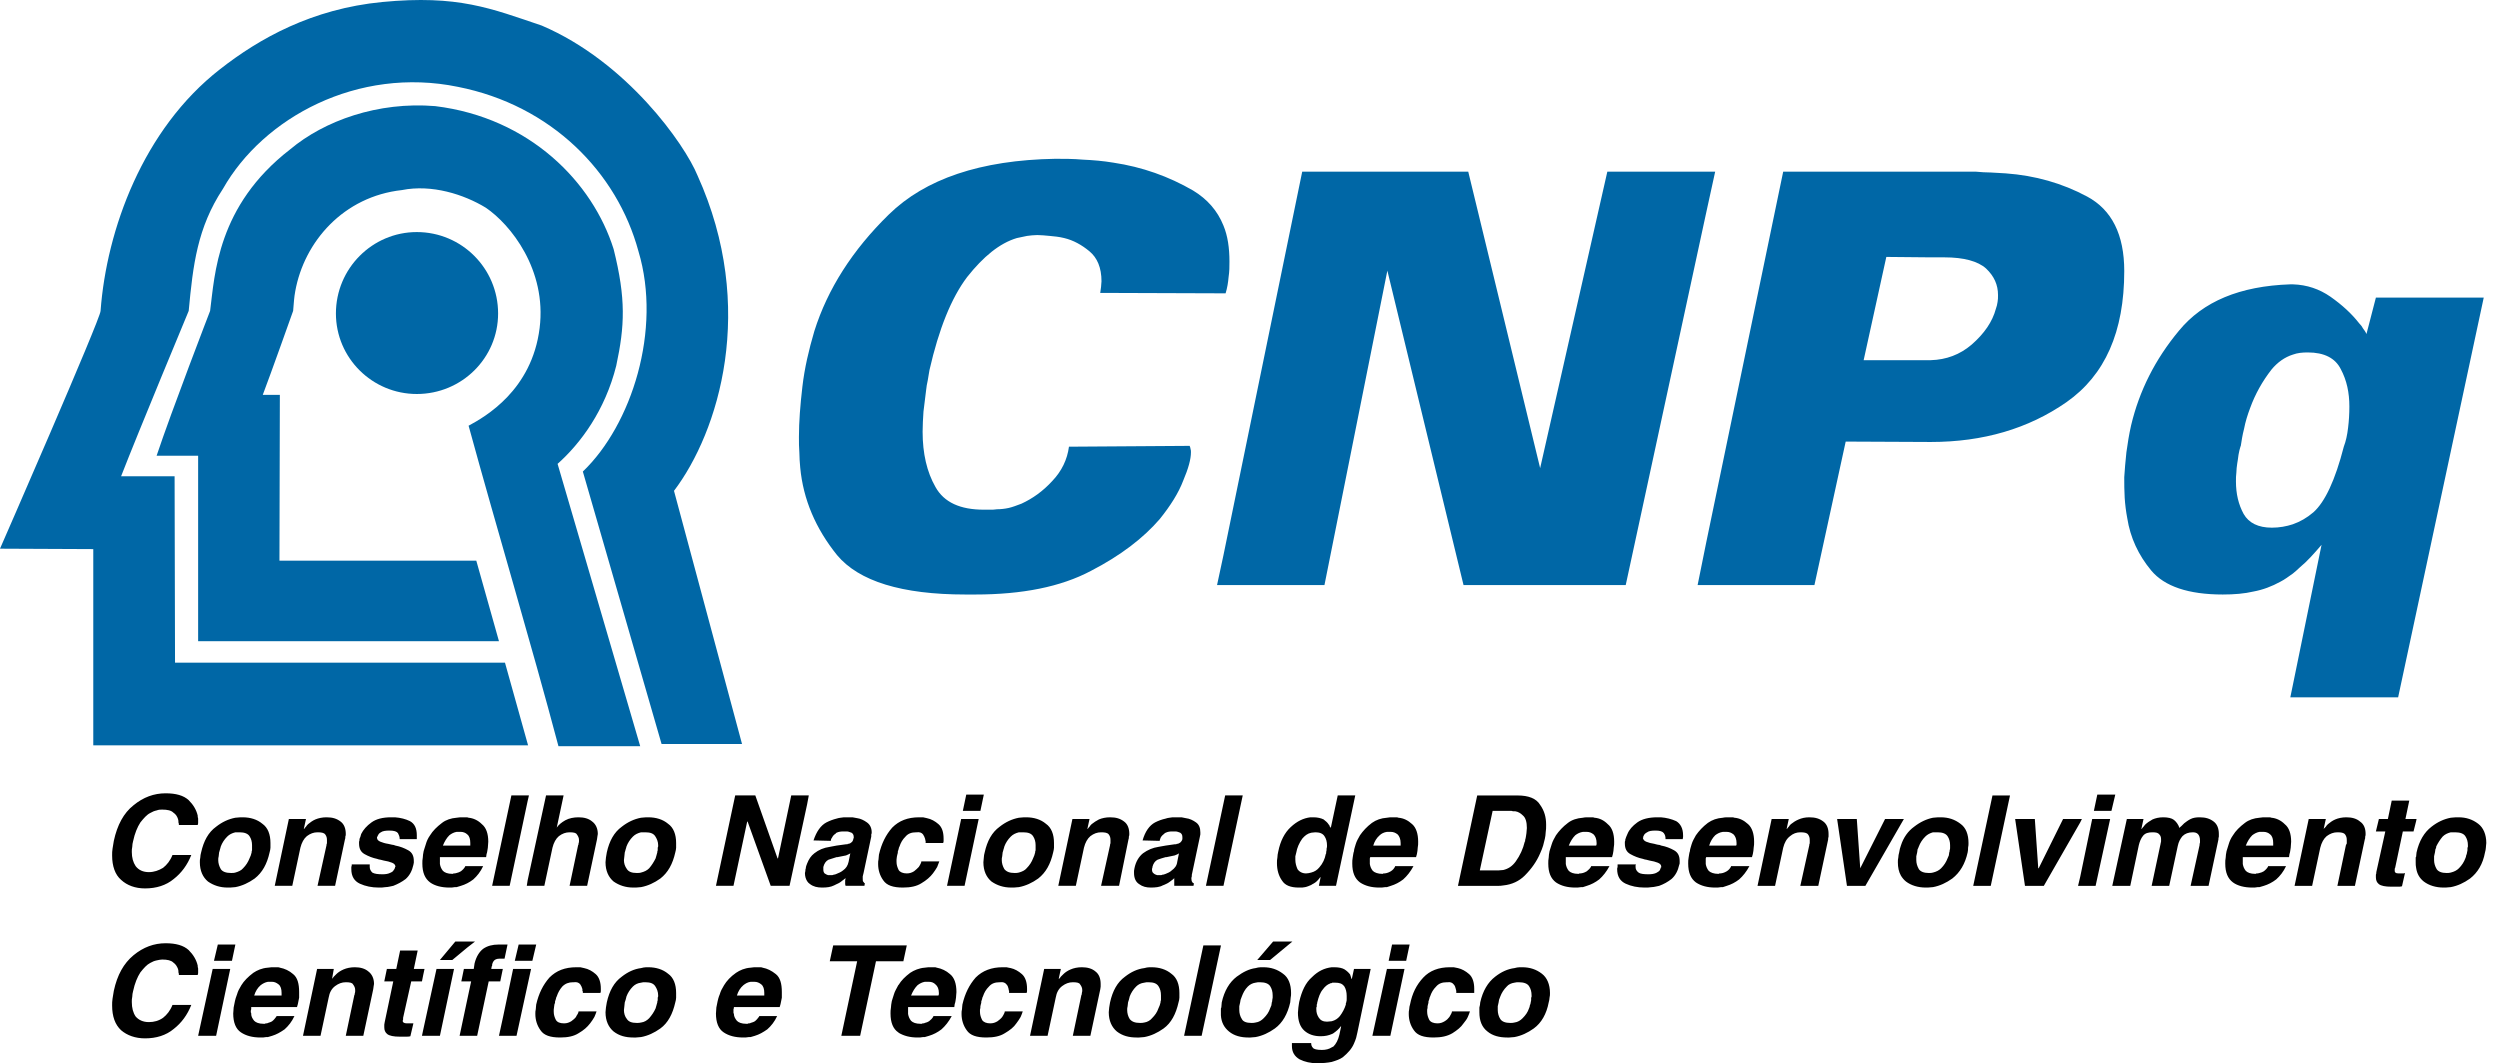 <svg width="87" height="37" viewBox="0 0 87 37" fill="none" xmlns="http://www.w3.org/2000/svg">
<g clip-path="url(#clip0)">
<path d="M21.355 8.672C21.787 10.402 21.742 11.341 21.445 12.728C21.057 14.278 20.209 15.426 19.404 16.142L22.279 25.967H19.434C18.481 22.374 17.29 18.408 16.307 14.815C16.888 14.502 18.511 13.578 18.779 11.416C19.032 9.388 17.766 7.808 16.902 7.226C16.143 6.764 15.026 6.406 13.984 6.615C11.958 6.838 10.588 8.404 10.275 10.133C10.231 10.372 10.231 10.491 10.201 10.819C10.201 10.819 9.412 13.041 9.144 13.742H9.739L9.725 19.511H16.575L17.364 22.314H6.895V15.859H5.45C5.972 14.293 7.312 10.819 7.312 10.819C7.476 9.567 7.55 7.167 10.097 5.198C11.288 4.2 13.15 3.529 15.145 3.693C18.436 4.095 20.626 6.346 21.355 8.672Z" fill="#0067A6"/>
<path d="M24.274 6.108C26.359 10.715 25.004 15.039 23.455 17.081L25.823 25.892H23.023L20.283 16.41C21.981 14.785 23.038 11.475 22.219 8.747C21.474 5.989 19.181 3.663 15.934 3.022C12.45 2.306 9.159 4.095 7.759 6.57C6.865 7.927 6.716 9.224 6.567 10.819C6.567 10.819 4.81 15.039 4.214 16.574H6.076L6.091 23.06H17.573L18.377 25.937H3.246V19.109L0 19.094C0 19.094 3.515 11.058 3.5 10.819C3.708 8.001 4.974 4.498 7.655 2.41C9.025 1.337 10.856 0.308 13.299 0.07C15.949 -0.184 17.081 0.293 18.853 0.89C21.817 2.157 23.827 5.019 24.274 6.108Z" fill="#0067A6"/>
<path d="M11.69 10.909C11.69 9.343 12.956 8.076 14.505 8.076C16.069 8.076 17.334 9.343 17.334 10.909C17.334 12.459 16.069 13.711 14.505 13.711C12.956 13.711 11.69 12.459 11.69 10.909Z" fill="#0067A6"/>
<path d="M45.629 30.797V30.365C45.748 30.335 45.838 30.276 45.912 30.186C46.032 30.052 46.106 29.888 46.136 29.724C46.151 29.709 46.151 29.694 46.151 29.679C46.151 29.664 46.151 29.664 46.151 29.649C46.166 29.605 46.166 29.575 46.166 29.53C46.18 29.5 46.18 29.456 46.18 29.426C46.18 29.292 46.151 29.187 46.091 29.098C46.032 29.008 45.927 28.964 45.778 28.964C45.719 28.964 45.674 28.979 45.629 28.979V28.442H45.644C45.674 28.442 45.689 28.442 45.704 28.442C45.853 28.442 45.972 28.472 46.061 28.516C46.136 28.576 46.195 28.621 46.24 28.695C46.255 28.71 46.27 28.725 46.27 28.755C46.285 28.77 46.3 28.785 46.3 28.8H46.314L46.553 27.681H47.163L46.493 30.827H45.897L45.957 30.529H45.942C45.868 30.634 45.793 30.708 45.704 30.753C45.674 30.768 45.644 30.783 45.629 30.797ZM45.629 28.442V28.979C45.495 29.008 45.406 29.083 45.317 29.187C45.212 29.336 45.138 29.5 45.108 29.679C45.093 29.724 45.093 29.754 45.078 29.799C45.078 29.843 45.078 29.888 45.078 29.918C45.078 30.037 45.108 30.142 45.153 30.246C45.212 30.335 45.317 30.395 45.451 30.395C45.51 30.395 45.57 30.38 45.629 30.365V30.797C45.555 30.827 45.495 30.857 45.421 30.872C45.391 30.872 45.346 30.887 45.317 30.887C45.272 30.887 45.227 30.887 45.197 30.887C44.915 30.887 44.721 30.812 44.617 30.648C44.498 30.484 44.438 30.276 44.438 30.037C44.438 29.977 44.438 29.903 44.453 29.843C44.453 29.769 44.468 29.709 44.483 29.635C44.557 29.262 44.706 28.979 44.915 28.785C45.138 28.576 45.361 28.472 45.6 28.442C45.614 28.442 45.614 28.442 45.629 28.442ZM40.566 30.768V30.41C40.641 30.38 40.715 30.35 40.775 30.291C40.879 30.216 40.953 30.127 40.968 29.992L41.028 29.694C40.998 29.724 40.953 29.739 40.879 29.769C40.819 29.784 40.73 29.799 40.596 29.828C40.581 29.828 40.566 29.828 40.566 29.828V29.426L40.879 29.381C40.894 29.381 40.909 29.381 40.923 29.381C40.923 29.381 40.938 29.381 40.953 29.366C40.998 29.366 41.028 29.351 41.072 29.322C41.102 29.292 41.132 29.262 41.147 29.202C41.147 29.187 41.147 29.172 41.147 29.172C41.147 29.157 41.147 29.143 41.147 29.128C41.147 29.053 41.117 29.008 41.072 28.979C41.028 28.964 40.968 28.934 40.909 28.934C40.894 28.934 40.864 28.934 40.849 28.934C40.834 28.934 40.804 28.934 40.789 28.934C40.7 28.934 40.626 28.949 40.566 28.979V28.487C40.641 28.457 40.73 28.457 40.804 28.442C40.834 28.442 40.864 28.442 40.894 28.442C40.909 28.442 40.938 28.442 40.968 28.442C41.013 28.442 41.057 28.442 41.117 28.442C41.162 28.457 41.221 28.457 41.266 28.472C41.4 28.487 41.519 28.546 41.623 28.621C41.728 28.695 41.772 28.815 41.772 28.964C41.772 28.994 41.772 29.008 41.772 29.038C41.772 29.068 41.757 29.083 41.757 29.113L41.489 30.38C41.474 30.425 41.474 30.455 41.474 30.499C41.46 30.529 41.46 30.559 41.46 30.574C41.46 30.634 41.474 30.678 41.489 30.693C41.504 30.723 41.519 30.738 41.549 30.738L41.534 30.827H40.864C40.864 30.812 40.864 30.797 40.864 30.768C40.864 30.753 40.864 30.738 40.864 30.723V30.708C40.864 30.678 40.864 30.663 40.864 30.634C40.864 30.619 40.864 30.589 40.864 30.559C40.849 30.574 40.834 30.589 40.819 30.604C40.789 30.619 40.775 30.634 40.76 30.648C40.7 30.693 40.641 30.738 40.566 30.768ZM42.577 30.827H41.966L42.636 27.681H43.247L42.577 30.827ZM40.566 28.487V28.979C40.551 28.979 40.536 28.994 40.521 29.008C40.462 29.053 40.417 29.098 40.387 29.157C40.387 29.172 40.373 29.187 40.373 29.202C40.358 29.232 40.358 29.247 40.358 29.262L39.762 29.247C39.851 28.934 40 28.725 40.194 28.621C40.313 28.561 40.432 28.516 40.566 28.487ZM40.566 29.426V29.828C40.462 29.858 40.358 29.888 40.283 29.918C40.194 29.963 40.134 30.052 40.104 30.171C40.104 30.186 40.104 30.201 40.104 30.201C40.104 30.216 40.09 30.216 40.09 30.231V30.246C40.09 30.246 40.09 30.246 40.09 30.261C40.09 30.32 40.104 30.365 40.149 30.395C40.179 30.425 40.224 30.44 40.268 30.455C40.268 30.455 40.283 30.455 40.298 30.455C40.313 30.455 40.313 30.455 40.328 30.455C40.343 30.455 40.373 30.455 40.387 30.455C40.402 30.455 40.432 30.455 40.447 30.44C40.492 30.44 40.521 30.425 40.566 30.41V30.768C40.536 30.783 40.507 30.797 40.462 30.812C40.358 30.872 40.209 30.887 40.045 30.887C39.896 30.887 39.762 30.857 39.643 30.768C39.524 30.693 39.464 30.559 39.464 30.38C39.464 30.365 39.464 30.335 39.464 30.305C39.464 30.276 39.479 30.246 39.479 30.216C39.524 29.992 39.628 29.814 39.777 29.694C39.941 29.575 40.119 29.5 40.313 29.471L40.566 29.426ZM35.458 30.872V30.365C35.562 30.335 35.667 30.291 35.726 30.216C35.83 30.112 35.905 29.992 35.95 29.873C35.964 29.843 35.979 29.799 35.994 29.769C36.009 29.739 36.009 29.694 36.024 29.664C36.024 29.635 36.024 29.62 36.039 29.59C36.039 29.56 36.039 29.53 36.039 29.5C36.039 29.485 36.039 29.471 36.039 29.456C36.039 29.441 36.039 29.426 36.039 29.411C36.039 29.292 36.009 29.187 35.95 29.098C35.89 29.008 35.786 28.964 35.607 28.964C35.547 28.964 35.503 28.964 35.458 28.964V28.457C35.518 28.457 35.577 28.442 35.637 28.442C35.652 28.442 35.667 28.442 35.667 28.442C35.681 28.442 35.696 28.442 35.711 28.442C35.979 28.442 36.218 28.516 36.396 28.666C36.59 28.8 36.679 29.038 36.679 29.336C36.679 29.381 36.679 29.441 36.679 29.5C36.679 29.545 36.664 29.605 36.65 29.664C36.56 30.067 36.396 30.365 36.128 30.574C35.92 30.723 35.696 30.827 35.458 30.872ZM39.27 29.217L38.943 30.827H38.317L38.63 29.411C38.63 29.396 38.63 29.366 38.645 29.351C38.645 29.322 38.645 29.292 38.645 29.262C38.645 29.262 38.645 29.262 38.645 29.247V29.232C38.645 29.157 38.63 29.098 38.585 29.038C38.541 28.979 38.451 28.964 38.317 28.964C38.183 28.964 38.064 29.008 37.945 29.098C37.841 29.187 37.766 29.322 37.722 29.5L37.439 30.827H36.828L37.32 28.502H37.915L37.841 28.844H37.856C37.871 28.815 37.886 28.8 37.915 28.77C37.93 28.74 37.96 28.71 37.99 28.68C38.064 28.621 38.154 28.561 38.243 28.516C38.347 28.472 38.481 28.442 38.63 28.442C38.839 28.442 38.987 28.487 39.121 28.591C39.241 28.68 39.3 28.829 39.3 29.023C39.3 29.053 39.3 29.083 39.285 29.113C39.285 29.157 39.285 29.187 39.27 29.217ZM35.458 28.457V28.964C35.339 28.994 35.25 29.038 35.175 29.113C35.071 29.217 34.996 29.336 34.952 29.456C34.937 29.5 34.937 29.53 34.922 29.56C34.907 29.605 34.907 29.635 34.892 29.664C34.892 29.709 34.877 29.754 34.877 29.799C34.862 29.843 34.862 29.888 34.862 29.933C34.862 30.037 34.892 30.142 34.952 30.246C35.026 30.335 35.13 30.38 35.309 30.38C35.354 30.38 35.413 30.38 35.458 30.365V30.872C35.398 30.872 35.339 30.887 35.279 30.887C35.264 30.887 35.25 30.887 35.235 30.887C35.22 30.887 35.205 30.887 35.19 30.887C34.922 30.887 34.699 30.812 34.505 30.678C34.326 30.529 34.222 30.305 34.222 30.007C34.222 29.948 34.237 29.903 34.237 29.843C34.237 29.784 34.252 29.724 34.267 29.664C34.356 29.262 34.52 28.964 34.788 28.77C34.996 28.606 35.22 28.502 35.458 28.457ZM29.114 30.768V30.41C29.189 30.38 29.263 30.35 29.337 30.291C29.442 30.216 29.501 30.127 29.531 29.992L29.591 29.694C29.561 29.724 29.501 29.739 29.442 29.769C29.382 29.784 29.278 29.799 29.144 29.828C29.144 29.828 29.129 29.828 29.114 29.828V29.426L29.442 29.381C29.457 29.381 29.471 29.381 29.471 29.381C29.486 29.381 29.501 29.381 29.501 29.366C29.546 29.366 29.591 29.351 29.62 29.322C29.665 29.292 29.68 29.262 29.695 29.202C29.695 29.187 29.695 29.172 29.71 29.172C29.71 29.157 29.71 29.143 29.71 29.128C29.71 29.053 29.68 29.008 29.635 28.979C29.576 28.964 29.531 28.934 29.471 28.934C29.442 28.934 29.427 28.934 29.412 28.934C29.382 28.934 29.367 28.934 29.352 28.934C29.248 28.934 29.174 28.949 29.114 28.979V28.487C29.203 28.457 29.278 28.457 29.367 28.442C29.382 28.442 29.412 28.442 29.442 28.442C29.471 28.442 29.501 28.442 29.531 28.442C29.576 28.442 29.62 28.442 29.665 28.442C29.725 28.457 29.769 28.457 29.829 28.472C29.948 28.487 30.067 28.546 30.171 28.621C30.276 28.695 30.335 28.815 30.335 28.964C30.335 28.994 30.335 29.008 30.32 29.038C30.32 29.068 30.32 29.083 30.32 29.113L30.052 30.38C30.037 30.425 30.037 30.455 30.023 30.499C30.023 30.529 30.023 30.559 30.023 30.574C30.023 30.634 30.023 30.678 30.052 30.693C30.067 30.723 30.082 30.738 30.097 30.738L30.082 30.827H29.427C29.427 30.812 29.412 30.797 29.412 30.768C29.412 30.753 29.412 30.738 29.412 30.723V30.708C29.412 30.678 29.412 30.663 29.412 30.634C29.412 30.619 29.427 30.589 29.427 30.559C29.412 30.574 29.382 30.589 29.367 30.604C29.352 30.619 29.337 30.634 29.308 30.648C29.263 30.693 29.189 30.738 29.114 30.768ZM32.063 29.977H32.688C32.673 30.022 32.644 30.097 32.614 30.171C32.569 30.246 32.524 30.32 32.465 30.395C32.375 30.514 32.241 30.634 32.063 30.738C31.899 30.842 31.69 30.887 31.422 30.887C31.08 30.887 30.856 30.812 30.737 30.634C30.618 30.47 30.559 30.276 30.559 30.067C30.559 30.007 30.559 29.948 30.573 29.903C30.573 29.843 30.588 29.784 30.588 29.739C30.678 29.351 30.827 29.053 31.05 28.8C31.288 28.561 31.586 28.442 31.988 28.442C32.033 28.442 32.078 28.442 32.122 28.442C32.167 28.457 32.212 28.457 32.256 28.472C32.405 28.502 32.539 28.576 32.658 28.68C32.778 28.785 32.837 28.949 32.837 29.187C32.837 29.202 32.837 29.232 32.837 29.262C32.837 29.277 32.837 29.307 32.822 29.336H32.212C32.212 29.322 32.212 29.322 32.212 29.322C32.212 29.322 32.212 29.322 32.212 29.307C32.212 29.292 32.212 29.277 32.212 29.262C32.197 29.247 32.197 29.217 32.197 29.202C32.182 29.143 32.152 29.083 32.122 29.038C32.078 28.979 32.003 28.949 31.899 28.964C31.884 28.964 31.884 28.964 31.884 28.964C31.72 28.964 31.601 29.008 31.512 29.113C31.407 29.217 31.348 29.322 31.303 29.456C31.288 29.485 31.273 29.515 31.273 29.545C31.259 29.575 31.259 29.605 31.244 29.635V29.649C31.244 29.664 31.244 29.664 31.244 29.679C31.229 29.709 31.229 29.754 31.214 29.799C31.214 29.828 31.199 29.873 31.199 29.918C31.199 29.933 31.199 29.948 31.199 29.963C31.199 29.963 31.199 29.977 31.199 29.992C31.199 30.097 31.229 30.186 31.273 30.276C31.318 30.35 31.422 30.395 31.556 30.395C31.661 30.395 31.735 30.365 31.809 30.32C31.869 30.276 31.929 30.216 31.973 30.171C32.003 30.127 32.018 30.097 32.033 30.067C32.048 30.037 32.063 30.007 32.063 29.977ZM34.058 28.502L33.567 30.827H32.956L33.448 28.502H34.058ZM34.118 28.218H33.507L33.626 27.652H34.237L34.118 28.218ZM29.114 28.487V28.979C29.099 28.979 29.084 28.994 29.084 29.008C29.01 29.053 28.98 29.098 28.95 29.157C28.935 29.172 28.935 29.187 28.921 29.202C28.921 29.232 28.921 29.247 28.906 29.262L28.31 29.247C28.414 28.934 28.563 28.725 28.757 28.621C28.876 28.561 28.995 28.516 29.114 28.487ZM29.114 29.426V29.828C29.01 29.858 28.921 29.888 28.831 29.918C28.742 29.963 28.682 30.052 28.652 30.171C28.652 30.186 28.652 30.201 28.652 30.201C28.652 30.216 28.652 30.216 28.652 30.231V30.246C28.652 30.246 28.652 30.246 28.652 30.261C28.652 30.32 28.667 30.365 28.697 30.395C28.742 30.425 28.771 30.44 28.816 30.455C28.831 30.455 28.846 30.455 28.846 30.455C28.861 30.455 28.876 30.455 28.876 30.455C28.906 30.455 28.921 30.455 28.935 30.455C28.965 30.455 28.98 30.455 29.01 30.44C29.04 30.44 29.084 30.425 29.114 30.41V30.768C29.084 30.783 29.055 30.797 29.025 30.812C28.906 30.872 28.771 30.887 28.608 30.887C28.444 30.887 28.31 30.857 28.191 30.768C28.146 30.738 28.116 30.708 28.087 30.663V30.052C28.146 29.903 28.221 29.784 28.34 29.694C28.489 29.575 28.667 29.5 28.876 29.471L29.114 29.426ZM28.087 27.995V27.681H28.146L28.087 27.995ZM28.087 27.681V27.995L27.476 30.827H26.821L26.017 28.591H26.002L25.525 30.827H24.915L25.585 27.681H26.285L27.059 29.873H27.074L27.535 27.681H28.087ZM28.087 30.052C28.072 30.097 28.042 30.156 28.042 30.216C28.027 30.246 28.027 30.276 28.027 30.305C28.027 30.335 28.012 30.365 28.012 30.38C28.012 30.499 28.042 30.589 28.087 30.663V30.052ZM22.308 30.872V30.365C22.427 30.335 22.517 30.291 22.591 30.216C22.681 30.112 22.755 29.992 22.815 29.873C22.83 29.843 22.83 29.799 22.845 29.769C22.859 29.739 22.859 29.694 22.874 29.664C22.874 29.635 22.874 29.62 22.889 29.59C22.889 29.56 22.889 29.53 22.889 29.5C22.889 29.485 22.904 29.471 22.904 29.456C22.904 29.441 22.904 29.426 22.904 29.411C22.904 29.292 22.859 29.187 22.8 29.098C22.74 29.008 22.636 28.964 22.457 28.964C22.398 28.964 22.353 28.964 22.308 28.964V28.457C22.368 28.457 22.427 28.442 22.487 28.442C22.502 28.442 22.517 28.442 22.532 28.442C22.547 28.442 22.547 28.442 22.561 28.442C22.83 28.442 23.068 28.516 23.247 28.666C23.44 28.8 23.529 29.038 23.529 29.336C23.529 29.381 23.529 29.441 23.529 29.5C23.529 29.545 23.515 29.605 23.5 29.664C23.41 30.067 23.247 30.365 22.979 30.574C22.77 30.723 22.547 30.827 22.308 30.872ZM22.308 28.457V28.964C22.189 28.994 22.1 29.038 22.025 29.113C21.921 29.217 21.847 29.336 21.802 29.456C21.787 29.5 21.787 29.53 21.772 29.56C21.757 29.605 21.757 29.635 21.742 29.664C21.742 29.709 21.728 29.754 21.728 29.799C21.728 29.843 21.713 29.888 21.713 29.933C21.713 30.037 21.742 30.142 21.817 30.246C21.877 30.335 21.981 30.38 22.159 30.38C22.204 30.38 22.264 30.38 22.308 30.365V30.872C22.249 30.872 22.189 30.887 22.13 30.887C22.115 30.887 22.1 30.887 22.085 30.887C22.07 30.887 22.055 30.887 22.04 30.887C21.772 30.887 21.549 30.812 21.355 30.678C21.177 30.529 21.072 30.305 21.072 30.007C21.072 29.948 21.087 29.903 21.087 29.843C21.102 29.784 21.102 29.724 21.117 29.664C21.206 29.262 21.37 28.964 21.638 28.77C21.847 28.606 22.07 28.502 22.308 28.457ZM18.362 30.827V30.634L19.002 27.681H19.613L19.375 28.8C19.434 28.71 19.538 28.621 19.672 28.546C19.806 28.472 19.97 28.442 20.134 28.442C20.328 28.442 20.491 28.487 20.611 28.591C20.73 28.68 20.804 28.829 20.804 29.023C20.804 29.053 20.789 29.083 20.789 29.113C20.789 29.157 20.774 29.187 20.774 29.217L20.432 30.827H19.821L20.119 29.411C20.134 29.396 20.134 29.366 20.134 29.351C20.149 29.322 20.149 29.292 20.149 29.262C20.149 29.262 20.149 29.262 20.149 29.247V29.232C20.149 29.157 20.119 29.098 20.075 29.038C20.045 28.979 19.955 28.964 19.821 28.964C19.687 28.964 19.568 29.008 19.449 29.098C19.345 29.187 19.27 29.322 19.226 29.5L18.943 30.827H18.362V30.827ZM18.362 27.875L18.407 27.681H18.362V27.875ZM18.362 27.681V27.875L17.736 30.827H17.126L17.796 27.681H18.362ZM18.362 30.634L18.332 30.827H18.362V30.634ZM15.89 30.872V30.38C15.949 30.365 15.994 30.35 16.039 30.32C16.098 30.276 16.158 30.216 16.188 30.156V30.142H16.813C16.724 30.335 16.605 30.484 16.471 30.604C16.337 30.708 16.188 30.783 16.039 30.827C15.994 30.842 15.949 30.857 15.89 30.872ZM15.89 29.828V29.426H16.366C16.366 29.411 16.366 29.396 16.366 29.381C16.366 29.366 16.366 29.351 16.366 29.336C16.366 29.202 16.337 29.098 16.262 29.038C16.203 28.979 16.113 28.949 16.039 28.949C16.024 28.949 16.024 28.949 16.024 28.949C16.009 28.949 16.009 28.949 15.994 28.949C15.964 28.949 15.934 28.949 15.89 28.949V28.457C15.964 28.442 16.039 28.442 16.113 28.442C16.143 28.442 16.173 28.442 16.218 28.442C16.247 28.442 16.277 28.442 16.307 28.457C16.471 28.472 16.634 28.546 16.768 28.68C16.917 28.8 16.992 29.008 16.992 29.292C16.992 29.366 16.977 29.426 16.977 29.5C16.962 29.56 16.962 29.649 16.932 29.724L16.917 29.828H15.89V29.828ZM15.89 28.457V28.949C15.8 28.964 15.711 29.008 15.637 29.068C15.547 29.157 15.473 29.277 15.413 29.426H15.89V29.828H15.309C15.309 29.858 15.309 29.873 15.309 29.903C15.309 29.933 15.309 29.963 15.309 29.992C15.309 30.007 15.309 30.022 15.309 30.037C15.309 30.052 15.309 30.052 15.309 30.067C15.324 30.156 15.354 30.231 15.413 30.305C15.473 30.365 15.577 30.41 15.741 30.41C15.756 30.41 15.771 30.41 15.786 30.395C15.8 30.395 15.815 30.395 15.83 30.395C15.845 30.395 15.875 30.38 15.89 30.38V30.872C15.875 30.872 15.86 30.872 15.83 30.872C15.771 30.887 15.696 30.887 15.637 30.887C15.369 30.887 15.13 30.827 14.967 30.708C14.788 30.574 14.698 30.365 14.698 30.052C14.698 29.977 14.698 29.918 14.713 29.843C14.713 29.784 14.728 29.694 14.743 29.62C14.758 29.56 14.788 29.485 14.818 29.381C14.847 29.277 14.892 29.172 14.967 29.068C15.056 28.919 15.205 28.77 15.383 28.636C15.518 28.531 15.696 28.472 15.89 28.457ZM8.191 30.872V30.365C8.295 30.335 8.399 30.291 8.459 30.216C8.563 30.112 8.637 29.992 8.682 29.873C8.697 29.843 8.712 29.799 8.727 29.769C8.742 29.739 8.742 29.694 8.757 29.664C8.757 29.635 8.757 29.62 8.771 29.59C8.771 29.56 8.771 29.53 8.771 29.5C8.771 29.485 8.771 29.471 8.771 29.456C8.771 29.441 8.771 29.426 8.771 29.411C8.771 29.292 8.742 29.187 8.682 29.098C8.623 29.008 8.503 28.964 8.34 28.964C8.28 28.964 8.235 28.964 8.191 28.964V28.457C8.25 28.457 8.31 28.442 8.369 28.442C8.384 28.442 8.399 28.442 8.399 28.442C8.414 28.442 8.429 28.442 8.444 28.442C8.712 28.442 8.95 28.516 9.129 28.666C9.322 28.8 9.412 29.038 9.412 29.336C9.412 29.381 9.412 29.441 9.412 29.5C9.412 29.545 9.397 29.605 9.382 29.664C9.293 30.067 9.129 30.365 8.861 30.574C8.652 30.723 8.429 30.827 8.191 30.872ZM12.003 29.217L11.661 30.827H11.05L11.363 29.411C11.363 29.396 11.363 29.366 11.378 29.351C11.378 29.322 11.378 29.292 11.378 29.262C11.378 29.262 11.378 29.262 11.378 29.247V29.232C11.378 29.157 11.363 29.098 11.318 29.038C11.273 28.979 11.184 28.964 11.05 28.964C10.916 28.964 10.797 29.008 10.678 29.098C10.573 29.187 10.499 29.322 10.454 29.5L10.171 30.827H9.561L10.052 28.502H10.648L10.573 28.844H10.588C10.603 28.815 10.618 28.8 10.648 28.77C10.663 28.74 10.693 28.71 10.722 28.68C10.797 28.621 10.871 28.561 10.976 28.516C11.08 28.472 11.214 28.442 11.363 28.442C11.571 28.442 11.72 28.487 11.854 28.591C11.973 28.68 12.033 28.829 12.033 29.023C12.033 29.053 12.033 29.083 12.018 29.113C12.018 29.157 12.018 29.187 12.003 29.217ZM14.505 29.202H13.909C13.909 29.202 13.909 29.202 13.909 29.187C13.909 29.113 13.879 29.053 13.85 28.994C13.805 28.934 13.716 28.904 13.552 28.904C13.418 28.904 13.313 28.919 13.254 28.964C13.194 28.994 13.165 29.038 13.15 29.083C13.135 29.083 13.135 29.098 13.135 29.113C13.135 29.113 13.135 29.128 13.12 29.128C13.12 29.143 13.12 29.143 13.12 29.143V29.157C13.12 29.217 13.165 29.262 13.239 29.292C13.313 29.322 13.403 29.351 13.507 29.366C13.552 29.381 13.597 29.381 13.641 29.396C13.686 29.396 13.716 29.411 13.76 29.426C13.924 29.456 14.073 29.515 14.207 29.59C14.341 29.664 14.401 29.784 14.401 29.963C14.401 29.977 14.401 29.992 14.401 30.022C14.401 30.052 14.386 30.067 14.386 30.097C14.341 30.305 14.252 30.47 14.118 30.589C13.984 30.693 13.835 30.768 13.686 30.827C13.597 30.842 13.507 30.872 13.418 30.872C13.343 30.887 13.254 30.887 13.194 30.887C13.194 30.887 13.194 30.887 13.18 30.887C12.941 30.887 12.718 30.842 12.524 30.753C12.331 30.663 12.226 30.499 12.226 30.246C12.226 30.231 12.226 30.201 12.226 30.171C12.241 30.142 12.241 30.112 12.241 30.082H12.867C12.867 30.097 12.867 30.112 12.867 30.127C12.867 30.142 12.867 30.156 12.867 30.171C12.867 30.246 12.897 30.305 12.956 30.365C13.031 30.41 13.15 30.425 13.313 30.425C13.418 30.425 13.507 30.41 13.567 30.38C13.641 30.35 13.686 30.32 13.701 30.276C13.716 30.261 13.73 30.246 13.73 30.231C13.745 30.216 13.745 30.201 13.745 30.186C13.745 30.171 13.76 30.171 13.76 30.171V30.156C13.76 30.097 13.716 30.052 13.641 30.022C13.567 29.992 13.463 29.963 13.358 29.948C13.313 29.933 13.284 29.933 13.239 29.918C13.209 29.918 13.165 29.903 13.12 29.888C12.971 29.858 12.822 29.799 12.688 29.724C12.554 29.649 12.495 29.53 12.495 29.351C12.495 29.336 12.495 29.307 12.495 29.292C12.509 29.262 12.509 29.247 12.509 29.217C12.509 29.187 12.524 29.157 12.539 29.128C12.554 29.098 12.554 29.053 12.569 29.023C12.643 28.874 12.762 28.74 12.926 28.621C13.09 28.502 13.313 28.442 13.611 28.442C13.641 28.442 13.656 28.442 13.686 28.442C13.701 28.442 13.73 28.442 13.745 28.442C13.939 28.457 14.118 28.502 14.267 28.576C14.43 28.666 14.505 28.829 14.505 29.068C14.505 29.083 14.505 29.113 14.505 29.128C14.505 29.157 14.505 29.187 14.505 29.217V29.202V29.202ZM6.88 28.71H6.225C6.225 28.68 6.225 28.651 6.21 28.621C6.21 28.576 6.21 28.546 6.195 28.502C6.165 28.412 6.121 28.337 6.031 28.278C5.957 28.203 5.823 28.174 5.644 28.174C5.585 28.174 5.525 28.174 5.451 28.203C5.376 28.218 5.302 28.248 5.227 28.293C5.108 28.352 5.004 28.472 4.885 28.621C4.78 28.785 4.691 28.994 4.631 29.277C4.617 29.336 4.602 29.396 4.602 29.471C4.587 29.53 4.587 29.59 4.587 29.649C4.587 29.843 4.631 30.007 4.721 30.142C4.825 30.276 4.974 30.35 5.182 30.35C5.361 30.35 5.525 30.291 5.674 30.201C5.808 30.097 5.927 29.948 6.002 29.754H6.657C6.523 30.097 6.314 30.38 6.046 30.589C5.778 30.812 5.436 30.917 5.048 30.917C4.706 30.917 4.423 30.812 4.214 30.619C4.006 30.44 3.902 30.142 3.902 29.769C3.902 29.694 3.902 29.605 3.917 29.53C3.932 29.441 3.946 29.351 3.961 29.262C4.08 28.71 4.304 28.293 4.646 28.024C4.989 27.741 5.361 27.607 5.763 27.607C6.121 27.607 6.389 27.681 6.567 27.846C6.731 28.009 6.835 28.188 6.88 28.382C6.88 28.412 6.88 28.442 6.895 28.487C6.895 28.516 6.895 28.546 6.895 28.576C6.895 28.606 6.895 28.621 6.895 28.651C6.895 28.666 6.88 28.695 6.88 28.71ZM8.191 28.457V28.964C8.072 28.994 7.982 29.038 7.908 29.113C7.803 29.217 7.729 29.336 7.684 29.456C7.669 29.5 7.669 29.53 7.655 29.56C7.64 29.605 7.64 29.635 7.625 29.664C7.625 29.709 7.61 29.754 7.61 29.799C7.595 29.843 7.595 29.888 7.595 29.933C7.595 30.037 7.625 30.142 7.684 30.246C7.744 30.335 7.863 30.38 8.042 30.38C8.086 30.38 8.146 30.38 8.191 30.365V30.872C8.131 30.872 8.072 30.887 8.012 30.887C7.997 30.887 7.982 30.887 7.967 30.887C7.952 30.887 7.937 30.887 7.923 30.887C7.655 30.887 7.431 30.812 7.238 30.678C7.059 30.529 6.955 30.305 6.955 30.007C6.955 29.948 6.955 29.903 6.97 29.843C6.97 29.784 6.984 29.724 6.999 29.664C7.089 29.262 7.252 28.964 7.521 28.77C7.729 28.606 7.952 28.502 8.191 28.457Z" fill="black"/>
<path d="M85.287 30.872V30.365C85.406 30.335 85.496 30.291 85.57 30.216C85.674 30.112 85.749 29.993 85.793 29.873C85.808 29.843 85.823 29.799 85.823 29.769C85.838 29.739 85.853 29.694 85.853 29.665C85.853 29.635 85.868 29.62 85.868 29.59C85.868 29.56 85.868 29.53 85.868 29.501C85.883 29.486 85.883 29.471 85.883 29.456C85.883 29.441 85.883 29.426 85.883 29.411C85.883 29.292 85.853 29.188 85.793 29.098C85.734 29.009 85.615 28.964 85.436 28.964C85.391 28.964 85.332 28.964 85.287 28.964V28.457C85.347 28.457 85.406 28.442 85.466 28.442C85.481 28.442 85.496 28.442 85.51 28.442C85.525 28.442 85.54 28.442 85.555 28.442C85.823 28.442 86.046 28.517 86.24 28.666C86.419 28.8 86.523 29.038 86.523 29.337C86.523 29.381 86.508 29.441 86.508 29.501C86.508 29.545 86.493 29.605 86.478 29.665C86.404 30.067 86.225 30.365 85.957 30.574C85.749 30.723 85.525 30.828 85.287 30.872ZM85.287 28.457V28.964C85.168 28.994 85.079 29.038 85.004 29.113C84.915 29.217 84.84 29.337 84.781 29.456C84.781 29.501 84.766 29.53 84.751 29.56C84.751 29.605 84.736 29.635 84.736 29.665C84.721 29.709 84.721 29.754 84.706 29.799C84.706 29.843 84.706 29.888 84.706 29.933C84.706 30.037 84.736 30.142 84.796 30.246C84.855 30.335 84.974 30.38 85.138 30.38C85.198 30.38 85.242 30.38 85.287 30.365V30.872C85.228 30.872 85.168 30.887 85.108 30.887C85.094 30.887 85.079 30.887 85.064 30.887C85.064 30.887 85.049 30.887 85.034 30.887C84.766 30.887 84.528 30.813 84.349 30.678C84.2 30.559 84.111 30.41 84.081 30.201V29.814C84.081 29.754 84.096 29.709 84.096 29.665C84.185 29.262 84.364 28.964 84.617 28.77C84.825 28.606 85.049 28.502 85.287 28.457ZM84.081 28.576L84.096 28.502H84.081V28.576ZM84.081 28.502V28.576L83.991 28.934H83.619L83.351 30.201C83.336 30.216 83.336 30.246 83.336 30.261C83.336 30.276 83.336 30.291 83.336 30.306C83.336 30.335 83.351 30.365 83.381 30.38C83.411 30.395 83.47 30.395 83.56 30.395C83.575 30.395 83.604 30.395 83.619 30.395C83.649 30.395 83.664 30.395 83.694 30.38L83.589 30.843C83.545 30.857 83.5 30.857 83.455 30.857C83.396 30.857 83.351 30.857 83.306 30.857H83.217C83.009 30.857 82.86 30.828 82.785 30.768C82.711 30.708 82.681 30.634 82.681 30.529C82.681 30.5 82.681 30.47 82.681 30.44C82.696 30.41 82.696 30.38 82.696 30.35L83.009 28.934H82.681L82.785 28.502H83.098L83.232 27.861H83.843L83.709 28.502H84.081V28.502ZM84.081 29.814C84.081 29.814 84.066 29.829 84.066 29.843C84.066 29.903 84.066 29.948 84.066 30.008C84.066 30.067 84.066 30.142 84.081 30.201V29.814ZM78.63 30.872V30.38C78.69 30.365 78.734 30.35 78.779 30.321C78.839 30.276 78.898 30.216 78.928 30.157V30.142H79.554C79.464 30.335 79.345 30.485 79.211 30.604C79.077 30.708 78.928 30.783 78.779 30.828C78.734 30.843 78.69 30.857 78.63 30.872ZM78.63 29.829V29.426H79.107C79.107 29.411 79.107 29.396 79.107 29.381C79.107 29.366 79.107 29.352 79.107 29.337C79.107 29.202 79.077 29.098 79.003 29.038C78.943 28.979 78.854 28.949 78.779 28.949C78.764 28.949 78.764 28.949 78.764 28.949C78.749 28.949 78.749 28.949 78.734 28.949C78.705 28.949 78.675 28.949 78.63 28.949V28.457C78.705 28.442 78.779 28.442 78.854 28.442C78.883 28.442 78.913 28.442 78.958 28.442C78.988 28.442 79.017 28.442 79.047 28.457C79.211 28.472 79.375 28.546 79.509 28.681C79.658 28.8 79.732 29.009 79.732 29.292C79.732 29.366 79.717 29.426 79.717 29.501C79.703 29.56 79.703 29.65 79.673 29.724L79.658 29.829H78.63V29.829ZM82.294 29.217L81.951 30.828H81.341L81.638 29.411C81.653 29.396 81.653 29.366 81.668 29.352C81.668 29.322 81.668 29.292 81.668 29.262C81.668 29.262 81.668 29.262 81.668 29.247V29.232C81.668 29.158 81.653 29.098 81.609 29.038C81.564 28.979 81.475 28.964 81.341 28.964C81.207 28.964 81.088 29.009 80.968 29.098C80.864 29.188 80.79 29.322 80.745 29.501L80.462 30.828H79.851L80.343 28.502H80.939L80.864 28.845C80.894 28.815 80.909 28.8 80.939 28.77C80.954 28.74 80.983 28.71 81.013 28.681C81.088 28.621 81.162 28.561 81.266 28.517C81.37 28.472 81.504 28.442 81.653 28.442C81.847 28.442 82.011 28.487 82.13 28.591C82.264 28.681 82.323 28.83 82.323 29.023C82.323 29.053 82.323 29.083 82.309 29.113C82.309 29.158 82.309 29.188 82.294 29.217ZM78.63 28.457V28.949C78.541 28.964 78.452 29.009 78.377 29.068C78.288 29.158 78.213 29.277 78.154 29.426H78.63V29.829H78.049C78.049 29.858 78.049 29.873 78.049 29.903C78.049 29.933 78.049 29.963 78.049 29.993C78.049 30.008 78.049 30.022 78.049 30.037C78.049 30.052 78.049 30.052 78.049 30.067C78.064 30.157 78.094 30.231 78.154 30.306C78.213 30.365 78.317 30.41 78.481 30.41C78.496 30.41 78.511 30.41 78.526 30.395C78.541 30.395 78.556 30.395 78.571 30.395C78.586 30.395 78.615 30.38 78.63 30.38V30.872C78.615 30.872 78.6 30.872 78.571 30.872C78.511 30.887 78.437 30.887 78.377 30.887C78.109 30.887 77.871 30.828 77.707 30.708C77.528 30.574 77.439 30.365 77.439 30.052C77.439 29.978 77.439 29.918 77.454 29.843C77.454 29.784 77.469 29.694 77.484 29.62C77.499 29.56 77.528 29.486 77.558 29.381C77.588 29.277 77.632 29.173 77.707 29.068C77.796 28.919 77.945 28.77 78.124 28.636C78.258 28.532 78.437 28.472 78.63 28.457ZM72.391 30.828V30.514L72.808 28.502H73.433L72.927 30.828H72.391ZM72.391 28.621L72.45 28.502H72.391V28.621ZM73.478 28.218H72.867L72.986 27.652H73.612L73.478 28.218ZM77.201 29.217L76.858 30.828H76.233L76.545 29.411C76.545 29.381 76.545 29.352 76.56 29.322C76.56 29.292 76.56 29.262 76.56 29.247C76.56 29.143 76.531 29.068 76.486 29.023C76.441 28.979 76.382 28.964 76.307 28.964C76.158 28.964 76.039 29.009 75.95 29.098C75.875 29.188 75.816 29.292 75.786 29.441L75.488 30.828H74.877L75.175 29.426C75.175 29.411 75.19 29.381 75.19 29.352C75.19 29.337 75.205 29.307 75.205 29.277C75.205 29.277 75.205 29.262 75.205 29.247C75.205 29.232 75.205 29.217 75.205 29.202C75.205 29.143 75.19 29.083 75.145 29.038C75.101 28.979 75.026 28.964 74.907 28.964C74.758 28.964 74.654 28.994 74.58 29.083C74.505 29.173 74.46 29.292 74.431 29.411L74.133 30.828H73.507L74.014 28.502H74.594L74.52 28.845H74.535C74.55 28.815 74.565 28.8 74.594 28.77C74.609 28.755 74.624 28.725 74.654 28.695C74.714 28.636 74.803 28.576 74.907 28.517C75.011 28.472 75.131 28.442 75.28 28.442C75.443 28.442 75.577 28.472 75.652 28.532C75.726 28.591 75.801 28.681 75.846 28.815C75.86 28.785 75.89 28.77 75.92 28.74C75.95 28.71 75.98 28.681 76.009 28.651C76.069 28.606 76.143 28.546 76.233 28.502C76.322 28.457 76.426 28.442 76.545 28.442C76.754 28.442 76.903 28.487 77.037 28.591C77.156 28.681 77.216 28.83 77.216 29.023C77.216 29.053 77.216 29.083 77.216 29.113C77.201 29.158 77.201 29.188 77.201 29.217ZM72.391 28.502V28.621L71.125 30.828H70.469L70.127 28.502H70.812L70.931 30.216H70.946L71.795 28.502H72.391ZM72.391 30.514L72.316 30.828H72.391V30.514ZM67.268 30.872V30.365C67.387 30.335 67.476 30.291 67.551 30.216C67.655 30.112 67.729 29.993 67.774 29.873C67.789 29.843 67.804 29.799 67.819 29.769C67.819 29.739 67.834 29.694 67.834 29.665C67.848 29.635 67.848 29.62 67.848 29.59C67.863 29.56 67.863 29.53 67.863 29.501C67.863 29.486 67.863 29.471 67.863 29.456C67.863 29.441 67.863 29.426 67.863 29.411C67.863 29.292 67.834 29.188 67.774 29.098C67.714 29.009 67.595 28.964 67.431 28.964C67.372 28.964 67.327 28.964 67.268 28.964V28.457C67.327 28.457 67.387 28.442 67.446 28.442C67.461 28.442 67.476 28.442 67.491 28.442C67.506 28.442 67.521 28.442 67.536 28.442C67.804 28.442 68.027 28.517 68.221 28.666C68.414 28.8 68.504 29.038 68.504 29.337C68.504 29.381 68.504 29.441 68.489 29.501C68.489 29.545 68.489 29.605 68.474 29.665C68.385 30.067 68.206 30.365 67.938 30.574C67.729 30.723 67.506 30.828 67.268 30.872ZM69.278 30.828H68.668L69.338 27.682H69.948L69.278 30.828ZM67.268 28.457V28.964C67.163 28.994 67.074 29.038 67 29.113C66.895 29.217 66.821 29.337 66.776 29.456C66.761 29.501 66.746 29.53 66.731 29.56C66.731 29.605 66.717 29.635 66.717 29.665C66.702 29.709 66.702 29.754 66.687 29.799C66.687 29.843 66.687 29.888 66.687 29.933C66.687 30.037 66.717 30.142 66.776 30.246C66.836 30.335 66.955 30.38 67.119 30.38C67.178 30.38 67.223 30.38 67.268 30.365V30.872C67.208 30.872 67.148 30.887 67.089 30.887C67.074 30.887 67.074 30.887 67.059 30.887C67.044 30.887 67.029 30.887 67.014 30.887C66.746 30.887 66.508 30.813 66.329 30.678C66.255 30.619 66.195 30.544 66.151 30.47V29.426C66.24 29.143 66.404 28.919 66.612 28.77C66.821 28.606 67.044 28.502 67.268 28.457ZM66.151 28.681L66.255 28.502H66.151V28.681ZM66.151 28.502V28.681L64.915 30.828H64.274L63.932 28.502H64.617L64.736 30.216L65.6 28.502H66.151ZM66.151 29.426C66.121 29.501 66.106 29.575 66.091 29.665C66.076 29.724 66.061 29.784 66.061 29.843C66.046 29.903 66.046 29.948 66.046 30.008C66.046 30.186 66.076 30.335 66.151 30.47V29.426ZM59.956 30.872V30.38C60 30.365 60.045 30.35 60.09 30.321C60.164 30.276 60.209 30.216 60.239 30.157V30.142H60.879C60.775 30.335 60.656 30.485 60.522 30.604C60.388 30.708 60.239 30.783 60.09 30.828C60.045 30.843 60 30.857 59.956 30.872ZM59.956 29.829V29.426H60.417C60.432 29.411 60.432 29.396 60.432 29.381C60.432 29.366 60.432 29.352 60.432 29.337C60.432 29.202 60.388 29.098 60.328 29.038C60.253 28.979 60.179 28.949 60.09 28.949H60.075C60.06 28.949 60.06 28.949 60.06 28.949C60.015 28.949 59.985 28.949 59.956 28.949V28.457C60.015 28.442 60.09 28.442 60.164 28.442C60.209 28.442 60.239 28.442 60.268 28.442C60.298 28.442 60.328 28.442 60.358 28.457C60.536 28.472 60.685 28.546 60.834 28.681C60.968 28.8 61.043 29.009 61.043 29.292C61.043 29.366 61.043 29.426 61.028 29.501C61.028 29.56 61.013 29.65 60.998 29.724L60.968 29.829H59.956V29.829ZM63.619 29.217L63.276 30.828H62.651L62.964 29.411C62.964 29.396 62.964 29.366 62.979 29.352C62.979 29.322 62.979 29.292 62.979 29.262C62.979 29.262 62.979 29.262 62.979 29.247V29.232C62.979 29.158 62.964 29.098 62.919 29.038C62.874 28.979 62.785 28.964 62.651 28.964C62.517 28.964 62.398 29.009 62.294 29.098C62.175 29.188 62.1 29.322 62.055 29.501L61.772 30.828H61.162L61.653 28.502H62.249L62.175 28.845H62.189C62.204 28.815 62.219 28.8 62.249 28.77C62.264 28.74 62.294 28.71 62.323 28.681C62.398 28.621 62.487 28.561 62.592 28.517C62.696 28.472 62.815 28.442 62.964 28.442C63.172 28.442 63.321 28.487 63.455 28.591C63.574 28.681 63.634 28.83 63.634 29.023C63.634 29.053 63.634 29.083 63.634 29.113C63.619 29.158 63.619 29.188 63.619 29.217ZM59.956 28.457V28.949C59.851 28.964 59.762 29.009 59.688 29.068C59.598 29.158 59.524 29.277 59.479 29.426H59.956V29.829H59.375C59.36 29.858 59.36 29.873 59.36 29.903C59.36 29.933 59.36 29.963 59.36 29.993C59.36 30.008 59.36 30.022 59.36 30.037C59.36 30.052 59.36 30.052 59.36 30.067C59.375 30.157 59.405 30.231 59.464 30.306C59.524 30.365 59.643 30.41 59.792 30.41C59.807 30.41 59.822 30.41 59.837 30.395C59.851 30.395 59.866 30.395 59.881 30.395C59.911 30.395 59.926 30.38 59.956 30.38V30.872C59.926 30.872 59.911 30.872 59.896 30.872C59.822 30.887 59.762 30.887 59.688 30.887C59.419 30.887 59.196 30.828 59.017 30.708C58.839 30.574 58.749 30.365 58.749 30.052C58.749 29.978 58.749 29.918 58.764 29.843C58.779 29.784 58.779 29.694 58.809 29.62C58.809 29.56 58.839 29.486 58.868 29.381C58.898 29.277 58.958 29.173 59.017 29.068C59.122 28.919 59.256 28.77 59.434 28.636C59.583 28.532 59.747 28.472 59.956 28.457ZM55.086 30.872V30.38C55.131 30.365 55.175 30.35 55.22 30.321C55.279 30.276 55.339 30.216 55.369 30.157V30.142H56.009C55.905 30.335 55.786 30.485 55.652 30.604C55.518 30.708 55.369 30.783 55.22 30.828C55.175 30.843 55.131 30.857 55.086 30.872ZM55.086 29.829V29.426H55.547C55.547 29.411 55.562 29.396 55.562 29.381C55.562 29.366 55.562 29.352 55.562 29.337C55.562 29.202 55.518 29.098 55.458 29.038C55.384 28.979 55.309 28.949 55.22 28.949H55.205C55.19 28.949 55.19 28.949 55.19 28.949C55.145 28.949 55.116 28.949 55.086 28.949V28.457C55.145 28.442 55.22 28.442 55.294 28.442C55.324 28.442 55.369 28.442 55.399 28.442C55.428 28.442 55.458 28.442 55.488 28.457C55.667 28.472 55.816 28.546 55.95 28.681C56.099 28.8 56.173 29.009 56.173 29.292C56.173 29.366 56.173 29.426 56.158 29.501C56.158 29.56 56.143 29.65 56.128 29.724L56.099 29.829H55.086V29.829ZM58.556 29.202H57.96C57.96 29.202 57.96 29.202 57.96 29.188C57.96 29.113 57.945 29.053 57.901 28.994C57.856 28.934 57.767 28.904 57.617 28.904C57.469 28.904 57.379 28.919 57.32 28.964C57.26 28.994 57.215 29.038 57.201 29.083C57.201 29.083 57.186 29.098 57.186 29.113V29.128C57.186 29.143 57.186 29.143 57.186 29.143L57.171 29.158C57.186 29.217 57.215 29.262 57.29 29.292C57.364 29.322 57.469 29.352 57.573 29.366C57.603 29.381 57.647 29.381 57.692 29.396C57.737 29.396 57.781 29.411 57.811 29.426C57.975 29.456 58.124 29.515 58.258 29.59C58.392 29.665 58.452 29.784 58.452 29.963C58.452 29.978 58.452 29.993 58.452 30.022C58.452 30.052 58.452 30.067 58.437 30.097C58.392 30.306 58.303 30.47 58.169 30.589C58.035 30.693 57.901 30.768 57.737 30.828C57.647 30.843 57.558 30.872 57.483 30.872C57.394 30.887 57.32 30.887 57.245 30.887H57.23C56.992 30.887 56.769 30.843 56.575 30.753C56.382 30.663 56.277 30.5 56.277 30.246C56.277 30.231 56.277 30.201 56.292 30.172C56.292 30.142 56.292 30.112 56.292 30.082H56.932C56.918 30.097 56.918 30.112 56.918 30.127C56.918 30.142 56.918 30.157 56.918 30.172C56.918 30.246 56.947 30.306 57.022 30.365C57.081 30.41 57.201 30.425 57.364 30.425C57.483 30.425 57.558 30.41 57.632 30.38C57.692 30.35 57.737 30.321 57.767 30.276C57.767 30.261 57.781 30.246 57.781 30.231C57.796 30.216 57.796 30.201 57.796 30.186H57.811C57.811 30.172 57.811 30.172 57.811 30.172V30.157C57.811 30.097 57.767 30.052 57.692 30.022C57.617 29.993 57.513 29.963 57.409 29.948C57.364 29.933 57.335 29.933 57.29 29.918C57.26 29.918 57.215 29.903 57.171 29.888C57.022 29.858 56.873 29.799 56.739 29.724C56.605 29.65 56.545 29.53 56.545 29.352C56.545 29.337 56.545 29.307 56.545 29.292C56.56 29.262 56.56 29.247 56.56 29.217C56.575 29.188 56.575 29.158 56.59 29.128C56.605 29.098 56.62 29.053 56.635 29.023C56.694 28.874 56.813 28.74 56.977 28.621C57.141 28.502 57.379 28.442 57.677 28.442C57.692 28.442 57.707 28.442 57.737 28.442C57.752 28.442 57.781 28.442 57.796 28.442C57.99 28.457 58.169 28.502 58.332 28.576C58.481 28.666 58.571 28.83 58.571 29.068C58.571 29.083 58.571 29.113 58.571 29.128C58.571 29.158 58.556 29.188 58.556 29.217V29.202V29.202ZM55.086 28.457V28.949C54.982 28.964 54.892 29.009 54.818 29.068C54.728 29.158 54.654 29.277 54.594 29.426H55.086V29.829H54.49C54.49 29.858 54.49 29.873 54.49 29.903C54.49 29.933 54.49 29.963 54.49 29.993C54.49 30.008 54.49 30.022 54.49 30.037C54.49 30.052 54.49 30.052 54.49 30.067C54.505 30.157 54.535 30.231 54.594 30.306C54.654 30.365 54.758 30.41 54.922 30.41C54.937 30.41 54.952 30.41 54.967 30.395C54.982 30.395 54.996 30.395 55.011 30.395C55.041 30.395 55.056 30.38 55.086 30.38V30.872C55.056 30.872 55.041 30.872 55.026 30.872C54.952 30.887 54.877 30.887 54.818 30.887C54.55 30.887 54.326 30.828 54.148 30.708C53.969 30.574 53.88 30.365 53.88 30.052C53.88 29.978 53.88 29.918 53.895 29.843C53.895 29.784 53.909 29.694 53.924 29.62C53.939 29.56 53.969 29.486 53.999 29.381C54.029 29.277 54.088 29.173 54.148 29.068C54.252 28.919 54.386 28.77 54.565 28.636C54.699 28.532 54.877 28.472 55.086 28.457ZM52.316 30.813V30.276C52.495 30.231 52.629 30.142 52.748 29.978C52.897 29.769 53.001 29.545 53.061 29.292C53.075 29.277 53.075 29.277 53.075 29.262C53.075 29.247 53.075 29.247 53.075 29.232C53.105 29.143 53.105 29.068 53.12 28.994C53.12 28.934 53.135 28.874 53.135 28.815C53.135 28.606 53.09 28.457 53.001 28.382C52.926 28.308 52.837 28.248 52.733 28.233C52.703 28.233 52.673 28.233 52.644 28.233C52.629 28.218 52.599 28.218 52.569 28.218H52.316V27.682H52.807C53.195 27.682 53.463 27.786 53.597 28.01C53.746 28.218 53.805 28.442 53.805 28.696C53.805 28.711 53.805 28.711 53.805 28.711C53.805 28.8 53.805 28.875 53.79 28.964C53.79 29.039 53.775 29.113 53.761 29.188C53.746 29.262 53.716 29.352 53.701 29.426C53.671 29.516 53.641 29.605 53.597 29.695C53.477 29.978 53.299 30.231 53.061 30.47C52.867 30.663 52.614 30.783 52.316 30.813ZM48.548 30.142H49.189C49.084 30.335 48.965 30.485 48.831 30.604C48.697 30.708 48.548 30.783 48.399 30.828C48.355 30.843 48.31 30.857 48.265 30.872V30.38C48.31 30.365 48.355 30.35 48.399 30.321C48.474 30.276 48.519 30.216 48.548 30.157V30.142ZM48.265 28.457C48.325 28.442 48.399 28.442 48.474 28.442C48.519 28.442 48.548 28.442 48.578 28.442C48.608 28.442 48.638 28.442 48.667 28.457C48.846 28.472 48.995 28.546 49.144 28.681C49.278 28.8 49.352 29.009 49.352 29.292C49.352 29.366 49.352 29.426 49.337 29.501C49.337 29.56 49.323 29.65 49.308 29.724L49.278 29.829H48.265V29.426H48.742C48.742 29.411 48.742 29.396 48.742 29.381C48.742 29.366 48.742 29.352 48.742 29.337C48.742 29.202 48.697 29.098 48.638 29.038C48.563 28.979 48.489 28.949 48.399 28.949H48.384H48.37C48.325 28.949 48.295 28.949 48.265 28.949V28.457V28.457ZM52.316 27.682V28.218H51.944L51.497 30.291H52.137C52.197 30.291 52.256 30.276 52.316 30.276V30.813C52.242 30.828 52.182 30.828 52.108 30.828H50.737L51.407 27.682H52.316V27.682ZM48.265 30.872C48.236 30.872 48.221 30.872 48.206 30.872C48.131 30.887 48.072 30.887 47.997 30.887C47.729 30.887 47.506 30.828 47.327 30.708C47.148 30.574 47.059 30.365 47.059 30.052C47.059 29.978 47.059 29.918 47.074 29.843C47.089 29.784 47.089 29.694 47.119 29.62C47.119 29.56 47.148 29.486 47.178 29.381C47.208 29.277 47.267 29.173 47.327 29.068C47.431 28.919 47.565 28.77 47.744 28.636C47.893 28.532 48.057 28.472 48.265 28.457V28.949C48.161 28.964 48.072 29.009 48.012 29.068C47.908 29.158 47.833 29.277 47.789 29.426H48.265V29.829H47.684C47.67 29.858 47.67 29.873 47.67 29.903C47.67 29.933 47.67 29.963 47.67 29.993C47.67 30.008 47.67 30.022 47.67 30.037C47.67 30.052 47.67 30.052 47.67 30.067C47.684 30.157 47.714 30.231 47.774 30.306C47.833 30.365 47.953 30.41 48.102 30.41C48.116 30.41 48.131 30.41 48.146 30.395C48.161 30.395 48.176 30.395 48.191 30.395C48.221 30.395 48.236 30.38 48.265 30.38V30.872V30.872ZM17.513 36.046V35.36L17.856 33.72H18.481L17.975 36.046H17.513ZM17.513 33.362V32.87C17.528 32.87 17.543 32.87 17.558 32.87C17.602 32.87 17.632 32.87 17.662 32.87L17.558 33.362H17.513ZM18.526 33.437H17.915L18.049 32.87H18.66L18.526 33.437ZM17.513 32.87V33.362H17.379C17.29 33.362 17.23 33.392 17.2 33.422C17.171 33.452 17.141 33.496 17.126 33.571C17.126 33.586 17.126 33.586 17.126 33.601C17.126 33.616 17.126 33.616 17.111 33.63L17.096 33.72H17.498L17.409 34.152H17.007L16.605 36.046H16.262V34.779L16.396 34.152H16.262V33.72H16.486L16.515 33.526C16.575 33.288 16.679 33.124 16.813 33.019C16.962 32.915 17.141 32.87 17.349 32.87C17.424 32.87 17.468 32.87 17.513 32.87ZM17.513 35.36L17.364 36.046H17.513V35.36ZM16.262 32.974L16.53 32.766H16.262V32.974ZM16.262 32.766V32.974L15.741 33.407H15.309L15.845 32.766H16.262ZM16.262 33.72V34.152H16.054L16.143 33.72H16.262ZM16.262 34.779V36.046H15.994L16.262 34.779ZM14.728 36.046V35.837L15.19 33.72H15.8L15.309 36.046H14.728ZM14.728 33.929L14.773 33.72H14.728V33.929ZM14.728 33.72V33.929L14.684 34.152H14.311L14.028 35.42C14.028 35.449 14.028 35.464 14.028 35.479C14.028 35.494 14.014 35.509 14.014 35.524C14.014 35.554 14.028 35.584 14.073 35.599C14.103 35.613 14.162 35.613 14.252 35.613C14.267 35.613 14.296 35.613 14.311 35.613C14.341 35.613 14.356 35.613 14.386 35.613L14.281 36.061C14.237 36.076 14.177 36.076 14.133 36.076C14.088 36.076 14.043 36.076 13.984 36.076H13.909C13.701 36.076 13.552 36.046 13.477 35.986C13.403 35.926 13.373 35.852 13.373 35.748C13.373 35.718 13.373 35.688 13.373 35.658C13.373 35.628 13.388 35.599 13.388 35.569L13.686 34.152H13.373L13.463 33.72H13.79L13.924 33.079H14.535L14.401 33.72H14.728V33.72ZM14.728 35.837L14.684 36.046H14.728V35.837ZM9.322 36.09V35.599C9.367 35.584 9.427 35.569 9.471 35.539C9.531 35.494 9.576 35.434 9.62 35.375V35.36H10.246C10.156 35.554 10.037 35.703 9.903 35.822C9.754 35.926 9.62 36.001 9.471 36.046C9.427 36.061 9.367 36.076 9.322 36.09ZM9.322 35.047V34.644H9.799C9.799 34.629 9.799 34.614 9.799 34.6C9.799 34.585 9.799 34.57 9.799 34.555C9.799 34.421 9.769 34.316 9.695 34.257C9.62 34.197 9.546 34.167 9.471 34.167C9.456 34.167 9.456 34.167 9.442 34.167C9.442 34.167 9.442 34.167 9.427 34.167C9.397 34.167 9.352 34.167 9.322 34.167V33.675C9.397 33.66 9.471 33.66 9.546 33.66C9.576 33.66 9.605 33.66 9.635 33.66C9.665 33.66 9.71 33.66 9.739 33.675C9.903 33.705 10.067 33.78 10.201 33.899C10.35 34.018 10.41 34.227 10.41 34.525C10.41 34.585 10.41 34.644 10.41 34.719C10.395 34.793 10.38 34.868 10.365 34.943L10.335 35.047H9.322V35.047ZM12.986 34.436L12.643 36.046H12.033L12.331 34.629C12.346 34.614 12.346 34.6 12.346 34.57C12.36 34.54 12.36 34.51 12.36 34.495C12.36 34.48 12.36 34.48 12.36 34.465V34.45C12.36 34.376 12.331 34.316 12.286 34.257C12.256 34.197 12.167 34.182 12.033 34.182C11.899 34.182 11.78 34.227 11.661 34.316C11.541 34.406 11.467 34.54 11.437 34.719L11.154 36.046H10.544L11.035 33.72H11.616L11.556 34.063C11.571 34.033 11.601 34.018 11.616 33.988C11.646 33.959 11.675 33.929 11.705 33.899C11.765 33.839 11.854 33.78 11.958 33.735C12.063 33.69 12.197 33.66 12.346 33.66C12.539 33.66 12.703 33.705 12.822 33.809C12.941 33.899 13.016 34.048 13.016 34.242C13.016 34.272 13.001 34.301 13.001 34.331C13.001 34.376 12.986 34.406 12.986 34.436ZM9.322 33.675V34.167C9.233 34.182 9.144 34.227 9.069 34.286C8.965 34.376 8.891 34.495 8.846 34.644H9.322V35.047H8.742C8.742 35.077 8.742 35.092 8.742 35.121C8.727 35.151 8.727 35.181 8.727 35.211C8.727 35.226 8.727 35.241 8.742 35.256C8.742 35.27 8.742 35.285 8.742 35.285C8.742 35.375 8.786 35.449 8.846 35.524C8.905 35.584 9.01 35.628 9.174 35.628C9.188 35.628 9.203 35.628 9.218 35.628C9.233 35.613 9.248 35.613 9.263 35.613C9.278 35.613 9.308 35.613 9.322 35.599V36.09C9.308 36.09 9.278 36.09 9.263 36.09C9.203 36.105 9.129 36.105 9.069 36.105C8.786 36.105 8.563 36.046 8.384 35.926C8.206 35.807 8.116 35.584 8.116 35.27C8.116 35.211 8.131 35.136 8.131 35.062C8.146 35.002 8.161 34.928 8.176 34.838C8.191 34.779 8.206 34.704 8.25 34.6C8.28 34.495 8.325 34.406 8.399 34.286C8.489 34.137 8.637 33.988 8.816 33.854C8.95 33.765 9.114 33.69 9.322 33.675ZM6.88 33.929H6.225C6.225 33.899 6.225 33.869 6.21 33.839C6.21 33.794 6.21 33.765 6.195 33.72C6.165 33.645 6.121 33.556 6.031 33.496C5.957 33.422 5.823 33.392 5.644 33.392C5.585 33.392 5.525 33.407 5.451 33.422C5.376 33.437 5.302 33.467 5.227 33.511C5.108 33.571 5.004 33.69 4.885 33.839C4.78 34.003 4.691 34.212 4.631 34.495C4.617 34.555 4.602 34.614 4.602 34.689C4.587 34.749 4.587 34.808 4.587 34.868C4.587 35.077 4.631 35.241 4.721 35.375C4.825 35.494 4.974 35.569 5.182 35.569C5.361 35.569 5.525 35.524 5.674 35.42C5.808 35.315 5.927 35.166 6.002 34.972H6.657C6.523 35.315 6.314 35.599 6.046 35.807C5.778 36.031 5.436 36.135 5.048 36.135C4.706 36.135 4.423 36.031 4.214 35.852C4.006 35.658 3.902 35.375 3.902 34.987C3.902 34.913 3.902 34.838 3.917 34.749C3.932 34.659 3.946 34.57 3.961 34.48C4.08 33.929 4.304 33.526 4.646 33.243C4.989 32.96 5.361 32.825 5.763 32.825C6.121 32.825 6.389 32.9 6.567 33.064C6.731 33.228 6.835 33.407 6.88 33.601C6.88 33.63 6.88 33.66 6.895 33.705C6.895 33.735 6.895 33.765 6.895 33.794C6.895 33.824 6.895 33.839 6.895 33.869C6.895 33.884 6.88 33.914 6.88 33.929ZM8.012 33.72L7.521 36.046H6.895L7.401 33.72H8.012ZM8.072 33.437H7.446L7.58 32.87H8.191L8.072 33.437Z" fill="black"/>
<path d="M52.703 36.09V35.584C52.822 35.569 52.912 35.509 52.986 35.434C53.09 35.33 53.165 35.226 53.209 35.092C53.224 35.062 53.239 35.017 53.239 34.987C53.254 34.957 53.269 34.913 53.269 34.883C53.269 34.853 53.284 34.838 53.284 34.808C53.284 34.778 53.284 34.749 53.284 34.719C53.299 34.704 53.299 34.689 53.299 34.674C53.299 34.659 53.299 34.644 53.299 34.644C53.299 34.51 53.269 34.406 53.209 34.316C53.15 34.227 53.031 34.182 52.852 34.182C52.807 34.182 52.748 34.182 52.703 34.197V33.69C52.763 33.675 52.822 33.66 52.882 33.66C52.897 33.66 52.912 33.66 52.926 33.66C52.941 33.66 52.956 33.66 52.971 33.66C53.239 33.66 53.463 33.735 53.656 33.884C53.835 34.018 53.939 34.257 53.939 34.555C53.939 34.614 53.939 34.659 53.924 34.719C53.924 34.778 53.909 34.823 53.895 34.883C53.82 35.285 53.641 35.598 53.373 35.792C53.165 35.941 52.941 36.046 52.703 36.09ZM52.703 33.69V34.197C52.599 34.212 52.495 34.257 52.435 34.331C52.331 34.435 52.256 34.555 52.212 34.674C52.197 34.719 52.182 34.749 52.167 34.793C52.167 34.823 52.152 34.853 52.152 34.883C52.137 34.928 52.137 34.972 52.122 35.017C52.122 35.062 52.122 35.106 52.122 35.151C52.122 35.255 52.152 35.375 52.212 35.464C52.271 35.554 52.39 35.598 52.554 35.598C52.614 35.598 52.658 35.598 52.703 35.584V36.09C52.644 36.09 52.584 36.105 52.524 36.105C52.51 36.105 52.495 36.105 52.48 36.105C52.48 36.105 52.465 36.105 52.45 36.105C52.182 36.105 51.944 36.046 51.765 35.897C51.571 35.748 51.482 35.524 51.482 35.226C51.482 35.166 51.482 35.121 51.482 35.062C51.497 35.002 51.512 34.942 51.512 34.883C51.601 34.48 51.78 34.182 52.033 33.988C52.242 33.824 52.465 33.72 52.703 33.69ZM46.344 36.955V36.448C46.359 36.433 46.389 36.433 46.404 36.418C46.493 36.329 46.568 36.195 46.612 36.001L46.672 35.718H46.657C46.597 35.807 46.508 35.882 46.404 35.956C46.374 35.971 46.359 35.986 46.344 35.986V35.539C46.463 35.509 46.553 35.449 46.627 35.36C46.717 35.241 46.791 35.106 46.836 34.957C46.836 34.942 46.836 34.928 46.836 34.913C46.85 34.898 46.85 34.883 46.85 34.868C46.865 34.838 46.865 34.793 46.865 34.764C46.865 34.719 46.865 34.689 46.865 34.659C46.865 34.525 46.836 34.406 46.776 34.316C46.702 34.227 46.612 34.197 46.463 34.197C46.434 34.197 46.404 34.197 46.374 34.197C46.359 34.197 46.359 34.197 46.344 34.212V33.66C46.359 33.66 46.374 33.66 46.389 33.66C46.404 33.66 46.419 33.66 46.434 33.66C46.597 33.66 46.717 33.69 46.791 33.735C46.88 33.794 46.94 33.854 46.985 33.914C46.999 33.944 46.999 33.973 47.014 34.003C47.014 34.018 47.029 34.048 47.029 34.063H47.044L47.119 33.72H47.699L47.238 35.926C47.223 35.986 47.208 36.046 47.193 36.12C47.178 36.18 47.148 36.239 47.119 36.314C47.044 36.493 46.91 36.642 46.731 36.791C46.627 36.866 46.493 36.91 46.344 36.955ZM48.876 33.72L48.384 36.046H47.759L48.265 33.72H48.876ZM48.935 33.437H48.325L48.444 32.87H49.055L48.935 33.437ZM50.529 35.196H51.154C51.139 35.255 51.11 35.315 51.08 35.39C51.05 35.464 50.99 35.539 50.931 35.613C50.842 35.748 50.708 35.852 50.544 35.956C50.365 36.061 50.157 36.105 49.889 36.105C49.546 36.105 49.323 36.031 49.203 35.852C49.084 35.688 49.025 35.494 49.025 35.285C49.025 35.226 49.025 35.181 49.04 35.121C49.04 35.062 49.055 35.002 49.069 34.957C49.144 34.57 49.293 34.272 49.531 34.018C49.755 33.779 50.067 33.66 50.454 33.66C50.499 33.66 50.544 33.66 50.588 33.66C50.633 33.675 50.693 33.675 50.737 33.69C50.871 33.72 51.005 33.794 51.125 33.899C51.244 34.003 51.303 34.182 51.303 34.406C51.303 34.421 51.303 34.45 51.303 34.48C51.303 34.495 51.303 34.525 51.303 34.555H50.678C50.678 34.54 50.678 34.54 50.678 34.54C50.678 34.54 50.678 34.54 50.678 34.525C50.678 34.51 50.678 34.495 50.678 34.48C50.678 34.465 50.663 34.45 50.663 34.421C50.648 34.361 50.633 34.301 50.588 34.257C50.544 34.197 50.469 34.167 50.38 34.182C50.365 34.182 50.365 34.182 50.365 34.182H50.35C50.186 34.182 50.067 34.227 49.978 34.331C49.874 34.435 49.814 34.54 49.769 34.674C49.755 34.704 49.74 34.734 49.74 34.764C49.725 34.793 49.725 34.823 49.71 34.853V34.868C49.71 34.883 49.71 34.883 49.71 34.898C49.695 34.928 49.695 34.972 49.68 35.017C49.68 35.062 49.68 35.092 49.665 35.136C49.665 35.151 49.665 35.166 49.665 35.181C49.665 35.181 49.665 35.196 49.665 35.211C49.665 35.315 49.695 35.405 49.74 35.494C49.784 35.569 49.889 35.613 50.023 35.613C50.127 35.613 50.201 35.584 50.276 35.539C50.35 35.494 50.395 35.449 50.44 35.39C50.469 35.345 50.484 35.315 50.499 35.285C50.514 35.255 50.529 35.226 50.529 35.196ZM46.344 33.66V34.212C46.329 34.212 46.3 34.212 46.285 34.227C46.195 34.257 46.106 34.331 46.032 34.435C45.942 34.54 45.883 34.704 45.838 34.898C45.838 34.913 45.838 34.942 45.823 34.957C45.823 34.972 45.823 34.987 45.823 35.017C45.823 35.032 45.823 35.047 45.808 35.062C45.808 35.077 45.808 35.106 45.808 35.121C45.808 35.241 45.838 35.33 45.897 35.419C45.957 35.509 46.046 35.554 46.18 35.554C46.24 35.554 46.3 35.539 46.344 35.539V35.986C46.24 36.031 46.121 36.061 45.957 36.061C45.734 36.061 45.54 36.001 45.391 35.867C45.242 35.733 45.168 35.524 45.168 35.241C45.168 35.181 45.183 35.121 45.183 35.062C45.197 35.002 45.197 34.928 45.212 34.868C45.302 34.48 45.436 34.197 45.659 34.003C45.868 33.794 46.091 33.69 46.344 33.66ZM46.344 36.448V36.955C46.195 36.985 46.032 37 45.823 37C45.614 37 45.406 36.955 45.227 36.866C45.049 36.761 44.959 36.612 44.959 36.404C44.959 36.389 44.959 36.374 44.959 36.359C44.959 36.329 44.959 36.314 44.959 36.299H45.629C45.629 36.359 45.644 36.418 45.689 36.463C45.719 36.508 45.823 36.538 46.002 36.538C46.136 36.538 46.255 36.508 46.344 36.448ZM43.693 36.09V35.584C43.812 35.569 43.902 35.509 43.976 35.434C44.081 35.33 44.155 35.226 44.2 35.092C44.215 35.062 44.23 35.017 44.244 34.987C44.244 34.957 44.259 34.913 44.259 34.883C44.274 34.853 44.274 34.838 44.274 34.808C44.274 34.778 44.289 34.749 44.289 34.719C44.289 34.704 44.289 34.689 44.289 34.674C44.289 34.659 44.289 34.644 44.289 34.644C44.289 34.51 44.259 34.406 44.2 34.316C44.14 34.227 44.021 34.182 43.842 34.182C43.798 34.182 43.738 34.182 43.693 34.197V33.69C43.753 33.675 43.812 33.66 43.872 33.66C43.887 33.66 43.902 33.66 43.917 33.66C43.932 33.66 43.947 33.66 43.962 33.66C44.23 33.66 44.453 33.735 44.647 33.884C44.84 34.018 44.929 34.257 44.929 34.555C44.929 34.614 44.929 34.659 44.915 34.719C44.915 34.778 44.9 34.823 44.9 34.883C44.81 35.285 44.632 35.598 44.364 35.792C44.155 35.941 43.932 36.046 43.693 36.09ZM44.2 33.407H43.753L44.304 32.766H44.974L44.2 33.407ZM43.693 33.69V34.197C43.589 34.212 43.5 34.257 43.425 34.331C43.321 34.435 43.261 34.555 43.217 34.674C43.202 34.719 43.187 34.749 43.172 34.793C43.172 34.823 43.157 34.853 43.157 34.883C43.142 34.928 43.142 34.972 43.127 35.017C43.127 35.062 43.127 35.106 43.127 35.151C43.127 35.255 43.157 35.375 43.217 35.464C43.261 35.554 43.381 35.598 43.544 35.598C43.604 35.598 43.649 35.598 43.693 35.584V36.09C43.634 36.09 43.574 36.105 43.515 36.105C43.5 36.105 43.5 36.105 43.485 36.105C43.47 36.105 43.455 36.105 43.44 36.105C43.187 36.105 42.949 36.046 42.77 35.897C42.606 35.762 42.502 35.584 42.487 35.33V35.121C42.487 35.106 42.487 35.077 42.502 35.062C42.502 35.002 42.517 34.942 42.517 34.883C42.606 34.48 42.785 34.182 43.038 33.988C43.261 33.824 43.47 33.72 43.693 33.69ZM42.487 32.915V32.9V32.915ZM42.487 32.9V32.915L41.817 36.046H41.206L41.877 32.9H42.487ZM42.487 35.121C42.487 35.151 42.487 35.196 42.487 35.226C42.487 35.255 42.487 35.3 42.487 35.33V35.121ZM39.822 36.09V35.584C39.926 35.569 40.03 35.509 40.09 35.434C40.194 35.33 40.268 35.226 40.313 35.092C40.328 35.062 40.343 35.017 40.358 34.987C40.373 34.957 40.373 34.913 40.387 34.883C40.387 34.853 40.387 34.838 40.402 34.808C40.402 34.778 40.402 34.749 40.402 34.719C40.402 34.704 40.402 34.689 40.402 34.674C40.402 34.659 40.402 34.644 40.402 34.644C40.402 34.51 40.373 34.406 40.313 34.316C40.253 34.227 40.149 34.182 39.97 34.182C39.911 34.182 39.866 34.182 39.822 34.197V33.69C39.881 33.675 39.941 33.66 40 33.66C40.015 33.66 40.03 33.66 40.045 33.66C40.045 33.66 40.06 33.66 40.075 33.66C40.343 33.66 40.581 33.735 40.76 33.884C40.953 34.018 41.043 34.257 41.043 34.555C41.043 34.614 41.043 34.659 41.043 34.719C41.043 34.778 41.028 34.823 41.013 34.883C40.923 35.285 40.76 35.598 40.492 35.792C40.283 35.941 40.06 36.046 39.822 36.09ZM39.822 33.69V34.197C39.702 34.212 39.613 34.257 39.538 34.331C39.434 34.435 39.36 34.555 39.315 34.674C39.3 34.719 39.3 34.749 39.285 34.793C39.27 34.823 39.27 34.853 39.256 34.883C39.256 34.928 39.241 34.972 39.241 35.017C39.226 35.062 39.226 35.106 39.226 35.151C39.226 35.255 39.256 35.375 39.315 35.464C39.39 35.554 39.494 35.598 39.672 35.598C39.717 35.598 39.777 35.598 39.822 35.584V36.09C39.762 36.09 39.702 36.105 39.643 36.105C39.628 36.105 39.613 36.105 39.598 36.105C39.583 36.105 39.568 36.105 39.553 36.105C39.285 36.105 39.062 36.046 38.868 35.897C38.69 35.748 38.585 35.524 38.585 35.226C38.585 35.166 38.6 35.121 38.6 35.062C38.615 35.002 38.615 34.942 38.63 34.883C38.719 34.48 38.883 34.182 39.151 33.988C39.36 33.824 39.583 33.72 39.822 33.69ZM32.182 36.09V35.598C32.241 35.584 32.286 35.569 32.331 35.539C32.39 35.494 32.45 35.434 32.48 35.375V35.36H33.12C33.016 35.554 32.897 35.703 32.763 35.822C32.629 35.926 32.48 36.001 32.331 36.046C32.286 36.061 32.241 36.075 32.182 36.09ZM32.182 35.047V34.644H32.658C32.658 34.629 32.673 34.614 32.673 34.599C32.673 34.585 32.673 34.57 32.673 34.555C32.673 34.421 32.629 34.316 32.554 34.257C32.495 34.197 32.42 34.167 32.331 34.167C32.316 34.167 32.316 34.167 32.316 34.167C32.301 34.167 32.301 34.167 32.301 34.167C32.256 34.167 32.227 34.167 32.182 34.167V33.675C32.256 33.66 32.331 33.66 32.405 33.66C32.435 33.66 32.48 33.66 32.509 33.66C32.539 33.66 32.569 33.66 32.599 33.675C32.763 33.705 32.926 33.779 33.06 33.899C33.209 34.018 33.284 34.227 33.284 34.525C33.284 34.585 33.269 34.644 33.269 34.719C33.254 34.793 33.254 34.868 33.224 34.942L33.209 35.047H32.182V35.047ZM34.967 35.196H35.592C35.577 35.255 35.547 35.315 35.518 35.39C35.473 35.464 35.428 35.539 35.369 35.613C35.279 35.748 35.145 35.852 34.967 35.956C34.803 36.061 34.594 36.105 34.326 36.105C33.984 36.105 33.76 36.031 33.641 35.852C33.522 35.688 33.462 35.494 33.462 35.285C33.462 35.226 33.462 35.181 33.477 35.121C33.477 35.062 33.492 35.002 33.492 34.957C33.582 34.57 33.731 34.272 33.954 34.018C34.192 33.779 34.505 33.66 34.892 33.66C34.937 33.66 34.981 33.66 35.026 33.66C35.071 33.675 35.116 33.675 35.175 33.69C35.309 33.72 35.443 33.794 35.562 33.899C35.681 34.003 35.741 34.182 35.741 34.406C35.741 34.421 35.741 34.45 35.741 34.48C35.741 34.495 35.741 34.525 35.726 34.555H35.116C35.116 34.54 35.116 34.54 35.116 34.54C35.116 34.54 35.116 34.54 35.116 34.525C35.116 34.51 35.116 34.495 35.116 34.48C35.101 34.465 35.101 34.45 35.101 34.421C35.086 34.361 35.071 34.301 35.026 34.257C34.981 34.197 34.907 34.167 34.803 34.182C34.788 34.182 34.788 34.182 34.788 34.182C34.624 34.182 34.505 34.227 34.416 34.331C34.311 34.435 34.252 34.54 34.207 34.674C34.192 34.704 34.177 34.734 34.177 34.764C34.163 34.793 34.163 34.823 34.148 34.853V34.868C34.148 34.883 34.148 34.883 34.148 34.898C34.133 34.928 34.133 34.972 34.118 35.017C34.118 35.062 34.118 35.092 34.103 35.136C34.103 35.151 34.103 35.166 34.103 35.181C34.103 35.181 34.103 35.196 34.103 35.211C34.103 35.315 34.133 35.405 34.177 35.494C34.222 35.569 34.326 35.613 34.46 35.613C34.565 35.613 34.639 35.584 34.714 35.539C34.773 35.494 34.833 35.449 34.877 35.39C34.907 35.345 34.922 35.315 34.937 35.285C34.952 35.255 34.967 35.226 34.967 35.196ZM38.288 34.435L37.945 36.046H37.334L37.632 34.629C37.647 34.614 37.647 34.599 37.647 34.57C37.647 34.54 37.662 34.51 37.662 34.495C37.662 34.48 37.662 34.48 37.662 34.465V34.45C37.662 34.376 37.632 34.316 37.588 34.257C37.558 34.197 37.468 34.182 37.334 34.182C37.2 34.182 37.081 34.227 36.962 34.316C36.843 34.406 36.769 34.54 36.739 34.719L36.456 36.046H35.845L36.337 33.72H36.917L36.843 34.063H36.858C36.873 34.033 36.903 34.018 36.917 33.988C36.947 33.958 36.977 33.928 37.007 33.899C37.066 33.839 37.156 33.779 37.26 33.735C37.364 33.69 37.498 33.66 37.647 33.66C37.841 33.66 38.005 33.705 38.124 33.809C38.243 33.899 38.303 34.048 38.303 34.242C38.303 34.272 38.303 34.301 38.303 34.331C38.303 34.376 38.288 34.406 38.288 34.435ZM32.182 33.675V34.167C32.093 34.182 32.003 34.227 31.929 34.286C31.839 34.376 31.765 34.495 31.705 34.644H32.182V35.047H31.601C31.601 35.077 31.601 35.092 31.601 35.121C31.601 35.151 31.601 35.181 31.601 35.211C31.601 35.226 31.601 35.241 31.601 35.255C31.601 35.27 31.601 35.285 31.601 35.285C31.616 35.375 31.646 35.449 31.705 35.524C31.765 35.584 31.869 35.628 32.033 35.628C32.048 35.628 32.063 35.628 32.078 35.628C32.093 35.613 32.107 35.613 32.122 35.613C32.152 35.613 32.167 35.613 32.182 35.598V36.09C32.167 36.09 32.152 36.09 32.122 36.09C32.063 36.105 31.988 36.105 31.929 36.105C31.661 36.105 31.452 36.046 31.273 35.941V34.272C31.363 34.122 31.497 33.988 31.675 33.854C31.809 33.764 31.988 33.69 32.182 33.675ZM31.273 33.452V32.9H31.556L31.437 33.452H31.273ZM31.273 32.9V33.452H30.484L29.933 36.046H29.278L29.829 33.452H28.876L28.995 32.9H31.273ZM31.273 34.272L31.259 34.286C31.199 34.406 31.139 34.495 31.11 34.599C31.08 34.704 31.05 34.778 31.035 34.838C31.02 34.928 31.005 35.002 31.005 35.062C30.99 35.136 30.99 35.211 30.99 35.27C30.99 35.584 31.08 35.807 31.259 35.926C31.259 35.926 31.273 35.926 31.273 35.941V34.272V34.272ZM26.121 36.09V35.598C26.165 35.584 26.225 35.569 26.27 35.539C26.329 35.494 26.374 35.434 26.419 35.375V35.36H27.044C26.955 35.554 26.836 35.703 26.701 35.822C26.553 35.926 26.419 36.001 26.27 36.046C26.225 36.061 26.165 36.075 26.121 36.09ZM26.121 35.047V34.644H26.597C26.597 34.629 26.597 34.614 26.597 34.599C26.597 34.585 26.597 34.57 26.597 34.555C26.597 34.421 26.567 34.316 26.493 34.257C26.419 34.197 26.344 34.167 26.255 34.167C26.255 34.167 26.255 34.167 26.24 34.167H26.225C26.195 34.167 26.151 34.167 26.121 34.167V33.675C26.195 33.66 26.27 33.66 26.344 33.66C26.374 33.66 26.404 33.66 26.433 33.66C26.463 33.66 26.508 33.66 26.538 33.675C26.701 33.705 26.85 33.779 26.999 33.899C27.148 34.018 27.208 34.227 27.208 34.525C27.208 34.585 27.208 34.644 27.208 34.719C27.193 34.793 27.178 34.868 27.163 34.942L27.133 35.047H26.121V35.047ZM26.121 33.675V34.167C26.017 34.182 25.942 34.227 25.868 34.286C25.763 34.376 25.689 34.495 25.644 34.644H26.121V35.047H25.54C25.54 35.077 25.54 35.092 25.525 35.121C25.525 35.151 25.525 35.181 25.525 35.211C25.525 35.226 25.525 35.241 25.525 35.255C25.54 35.27 25.54 35.285 25.54 35.285C25.54 35.375 25.585 35.449 25.644 35.524C25.704 35.584 25.808 35.628 25.972 35.628C25.987 35.628 26.002 35.628 26.017 35.628C26.031 35.613 26.046 35.613 26.061 35.613C26.076 35.613 26.106 35.613 26.121 35.598V36.09C26.106 36.09 26.076 36.09 26.061 36.09C25.987 36.105 25.927 36.105 25.868 36.105C25.585 36.105 25.361 36.046 25.183 35.926C25.004 35.807 24.915 35.584 24.915 35.27C24.915 35.211 24.929 35.136 24.929 35.062C24.944 35.002 24.959 34.928 24.974 34.838C24.989 34.778 25.004 34.704 25.049 34.599C25.078 34.495 25.123 34.406 25.197 34.286C25.287 34.137 25.421 33.988 25.614 33.854C25.748 33.764 25.912 33.69 26.121 33.675ZM22.308 36.09V35.584C22.427 35.569 22.517 35.509 22.591 35.434C22.681 35.33 22.755 35.226 22.815 35.092C22.83 35.062 22.83 35.017 22.845 34.987C22.859 34.957 22.859 34.913 22.874 34.883C22.874 34.853 22.874 34.838 22.889 34.808C22.889 34.778 22.889 34.749 22.889 34.719C22.889 34.704 22.904 34.689 22.904 34.674C22.904 34.659 22.904 34.644 22.904 34.644C22.904 34.51 22.859 34.406 22.8 34.316C22.74 34.227 22.636 34.182 22.457 34.182C22.398 34.182 22.353 34.182 22.308 34.197V33.69C22.368 33.675 22.427 33.66 22.487 33.66C22.502 33.66 22.517 33.66 22.532 33.66C22.547 33.66 22.547 33.66 22.561 33.66C22.83 33.66 23.068 33.735 23.247 33.884C23.44 34.018 23.529 34.257 23.529 34.555C23.529 34.614 23.529 34.659 23.529 34.719C23.529 34.778 23.515 34.823 23.5 34.883C23.41 35.285 23.247 35.598 22.979 35.792C22.77 35.941 22.547 36.046 22.308 36.09ZM20.134 35.196H20.76C20.745 35.255 20.715 35.315 20.685 35.39C20.64 35.464 20.596 35.539 20.536 35.613C20.432 35.748 20.313 35.852 20.134 35.956C19.97 36.061 19.762 36.105 19.494 36.105C19.151 36.105 18.928 36.031 18.809 35.852C18.69 35.688 18.63 35.494 18.63 35.285C18.63 35.226 18.63 35.181 18.645 35.121C18.645 35.062 18.66 35.002 18.66 34.957C18.749 34.57 18.898 34.272 19.121 34.018C19.36 33.779 19.658 33.66 20.06 33.66C20.104 33.66 20.149 33.66 20.194 33.66C20.238 33.675 20.283 33.675 20.328 33.69C20.477 33.72 20.611 33.794 20.73 33.899C20.849 34.003 20.909 34.182 20.909 34.406C20.909 34.421 20.909 34.45 20.909 34.48C20.909 34.495 20.909 34.525 20.894 34.555H20.283C20.283 34.54 20.283 34.54 20.283 34.54C20.283 34.54 20.283 34.54 20.283 34.525C20.283 34.51 20.283 34.495 20.268 34.48C20.268 34.465 20.268 34.45 20.268 34.421C20.253 34.361 20.224 34.301 20.194 34.257C20.149 34.197 20.075 34.167 19.97 34.182C19.955 34.182 19.955 34.182 19.941 34.182C19.792 34.182 19.672 34.227 19.568 34.331C19.479 34.435 19.419 34.54 19.375 34.674C19.36 34.704 19.345 34.734 19.345 34.764C19.33 34.793 19.33 34.823 19.315 34.853V34.868C19.315 34.883 19.315 34.883 19.315 34.898C19.3 34.928 19.285 34.972 19.285 35.017C19.285 35.062 19.27 35.092 19.27 35.136C19.27 35.151 19.27 35.166 19.27 35.181C19.27 35.181 19.27 35.196 19.27 35.211C19.27 35.315 19.3 35.405 19.345 35.494C19.39 35.569 19.479 35.613 19.628 35.613C19.732 35.613 19.806 35.584 19.881 35.539C19.941 35.494 20 35.449 20.045 35.39C20.06 35.345 20.089 35.315 20.104 35.285C20.119 35.255 20.134 35.226 20.134 35.196ZM22.308 33.69V34.197C22.189 34.212 22.1 34.257 22.025 34.331C21.921 34.435 21.847 34.555 21.802 34.674C21.787 34.719 21.787 34.749 21.772 34.793C21.757 34.823 21.757 34.853 21.742 34.883C21.742 34.928 21.728 34.972 21.728 35.017C21.728 35.062 21.713 35.106 21.713 35.151C21.713 35.255 21.742 35.375 21.817 35.464C21.877 35.554 21.981 35.598 22.159 35.598C22.204 35.598 22.264 35.598 22.308 35.584V36.09C22.249 36.09 22.189 36.105 22.13 36.105C22.115 36.105 22.1 36.105 22.085 36.105C22.07 36.105 22.055 36.105 22.04 36.105C21.772 36.105 21.549 36.046 21.355 35.897C21.177 35.748 21.072 35.524 21.072 35.226C21.072 35.166 21.087 35.121 21.087 35.062C21.102 35.002 21.102 34.942 21.117 34.883C21.206 34.48 21.37 34.182 21.638 33.988C21.847 33.824 22.07 33.72 22.308 33.69Z" fill="black"/>
<path d="M79.792 24.267V23.835L80.79 18.96C80.522 19.273 80.283 19.541 80.045 19.735C79.956 19.824 79.881 19.884 79.792 19.959V18.244C80.045 18.155 80.283 18.02 80.507 17.827C80.909 17.469 81.266 16.708 81.564 15.545C81.638 15.352 81.683 15.143 81.713 14.889C81.743 14.651 81.758 14.397 81.758 14.144C81.758 13.667 81.668 13.235 81.46 12.847C81.266 12.459 80.879 12.265 80.313 12.265C80.12 12.265 79.956 12.28 79.792 12.34V9.895C80.283 9.91 80.715 10.059 81.102 10.327C81.504 10.611 81.832 10.909 82.1 11.252C82.16 11.311 82.204 11.371 82.234 11.431C82.279 11.49 82.323 11.55 82.353 11.624L82.681 10.357H86.434L83.455 24.267H79.792V24.267ZM79.792 9.895V12.34C79.509 12.429 79.256 12.608 79.047 12.862C78.734 13.264 78.481 13.712 78.303 14.204C78.213 14.442 78.139 14.681 78.094 14.919C78.035 15.143 78.005 15.352 77.975 15.545V15.516C77.945 15.62 77.915 15.724 77.9 15.829C77.886 15.948 77.871 16.037 77.856 16.127C77.841 16.246 77.826 16.336 77.826 16.44C77.811 16.544 77.811 16.649 77.811 16.753C77.811 17.186 77.9 17.558 78.079 17.886C78.258 18.199 78.586 18.363 79.062 18.363C79.315 18.363 79.569 18.319 79.792 18.244V19.959C79.643 20.063 79.509 20.167 79.36 20.242C79.062 20.406 78.749 20.525 78.422 20.585C78.109 20.659 77.752 20.689 77.35 20.689C76.158 20.689 75.324 20.406 74.863 19.854C74.416 19.317 74.133 18.706 74.029 18.035C73.984 17.797 73.954 17.558 73.939 17.32C73.924 17.066 73.924 16.843 73.924 16.634V16.604C73.939 16.336 73.969 16.037 73.999 15.739C74.043 15.426 74.088 15.128 74.163 14.8C74.446 13.607 74.997 12.504 75.831 11.505C76.665 10.491 77.945 9.954 79.703 9.895C79.732 9.895 79.762 9.895 79.792 9.895ZM79.792 23.835V24.267H79.703L79.792 23.835ZM67.193 15.381C69.01 15.381 70.588 14.919 71.914 13.995C73.254 13.056 73.924 11.55 73.924 9.433C73.924 8.165 73.493 7.301 72.629 6.838C71.765 6.376 70.827 6.108 69.799 6.033C69.621 6.018 69.457 6.018 69.278 6.003C69.099 6.003 68.936 5.989 68.757 5.974H67.193V8.956H67.67C68.34 8.956 68.831 9.09 69.114 9.343C69.397 9.612 69.531 9.91 69.531 10.268C69.531 10.357 69.531 10.431 69.516 10.506C69.501 10.595 69.487 10.67 69.457 10.745C69.338 11.192 69.055 11.609 68.608 11.997C68.206 12.34 67.729 12.519 67.193 12.534V15.381V15.381ZM67.193 5.974V8.956L65.644 8.941L64.855 12.534H67.059C67.104 12.534 67.148 12.534 67.193 12.534V15.381L64.23 15.367L63.142 20.361H59.375V18.885L62.055 5.974H67.193V5.974ZM59.375 7.405L59.688 5.974H59.375V7.405ZM42.577 7.852C42.725 8.21 42.785 8.628 42.785 9.105C42.785 9.269 42.785 9.448 42.755 9.641C42.74 9.82 42.711 10.014 42.651 10.208H42.577V7.852ZM59.375 5.974H55.935L53.597 16.291L51.095 5.974H45.317L42.577 19.317V20.361H46.091L48.28 9.418L50.931 20.361H56.575L59.375 7.405V5.974ZM59.375 18.885V20.361H59.077L59.375 18.885ZM27.803 15.203C27.803 14.681 27.848 14.099 27.923 13.458C27.997 12.817 28.146 12.176 28.34 11.52C28.801 10.059 29.665 8.702 30.931 7.465C32.197 6.227 34.118 5.571 36.724 5.526C37.022 5.526 37.349 5.526 37.692 5.556C38.034 5.571 38.392 5.601 38.749 5.661C39.747 5.81 40.67 6.138 41.519 6.63C42.011 6.928 42.368 7.33 42.577 7.852V10.208L38.288 10.193C38.303 10.118 38.303 10.059 38.317 9.984C38.317 9.91 38.332 9.85 38.332 9.79C38.332 9.313 38.183 8.97 37.915 8.747C37.647 8.523 37.349 8.359 37.037 8.285C36.858 8.24 36.694 8.225 36.53 8.21C36.367 8.195 36.218 8.18 36.098 8.18C35.979 8.18 35.86 8.195 35.741 8.21C35.622 8.24 35.503 8.255 35.384 8.285C34.788 8.464 34.222 8.926 33.656 9.641C33.105 10.372 32.673 11.445 32.346 12.877C32.331 12.996 32.301 13.115 32.286 13.235C32.256 13.354 32.241 13.473 32.227 13.592C32.197 13.846 32.167 14.084 32.137 14.323C32.122 14.561 32.107 14.8 32.107 15.024C32.107 15.784 32.256 16.425 32.554 16.947C32.852 17.484 33.418 17.737 34.237 17.737C34.297 17.737 34.371 17.737 34.46 17.737C34.535 17.737 34.609 17.737 34.699 17.722C34.818 17.722 34.967 17.707 35.101 17.677C35.235 17.648 35.384 17.588 35.547 17.528C35.935 17.349 36.292 17.096 36.62 16.738C36.947 16.395 37.141 15.993 37.2 15.545L41.4 15.516C41.415 15.56 41.43 15.59 41.43 15.62C41.445 15.665 41.445 15.694 41.445 15.739C41.445 15.978 41.355 16.306 41.177 16.723C41.013 17.156 40.73 17.603 40.358 18.065C39.792 18.721 39.002 19.332 37.96 19.869C36.917 20.421 35.577 20.689 33.939 20.689C33.88 20.689 33.835 20.689 33.775 20.689C33.731 20.689 33.671 20.689 33.597 20.689C31.378 20.689 29.888 20.227 29.129 19.317C28.384 18.393 27.952 17.379 27.848 16.276C27.833 16.097 27.818 15.918 27.818 15.754C27.803 15.575 27.803 15.396 27.803 15.217V15.203V15.203ZM42.577 19.317L42.353 20.361H42.577V19.317Z" fill="#0067A6"/>
</g>
<defs>
<clipPath id="clip0">
<rect width="86.523" height="37" fill="white"/>
</clipPath>
</defs>
</svg>
